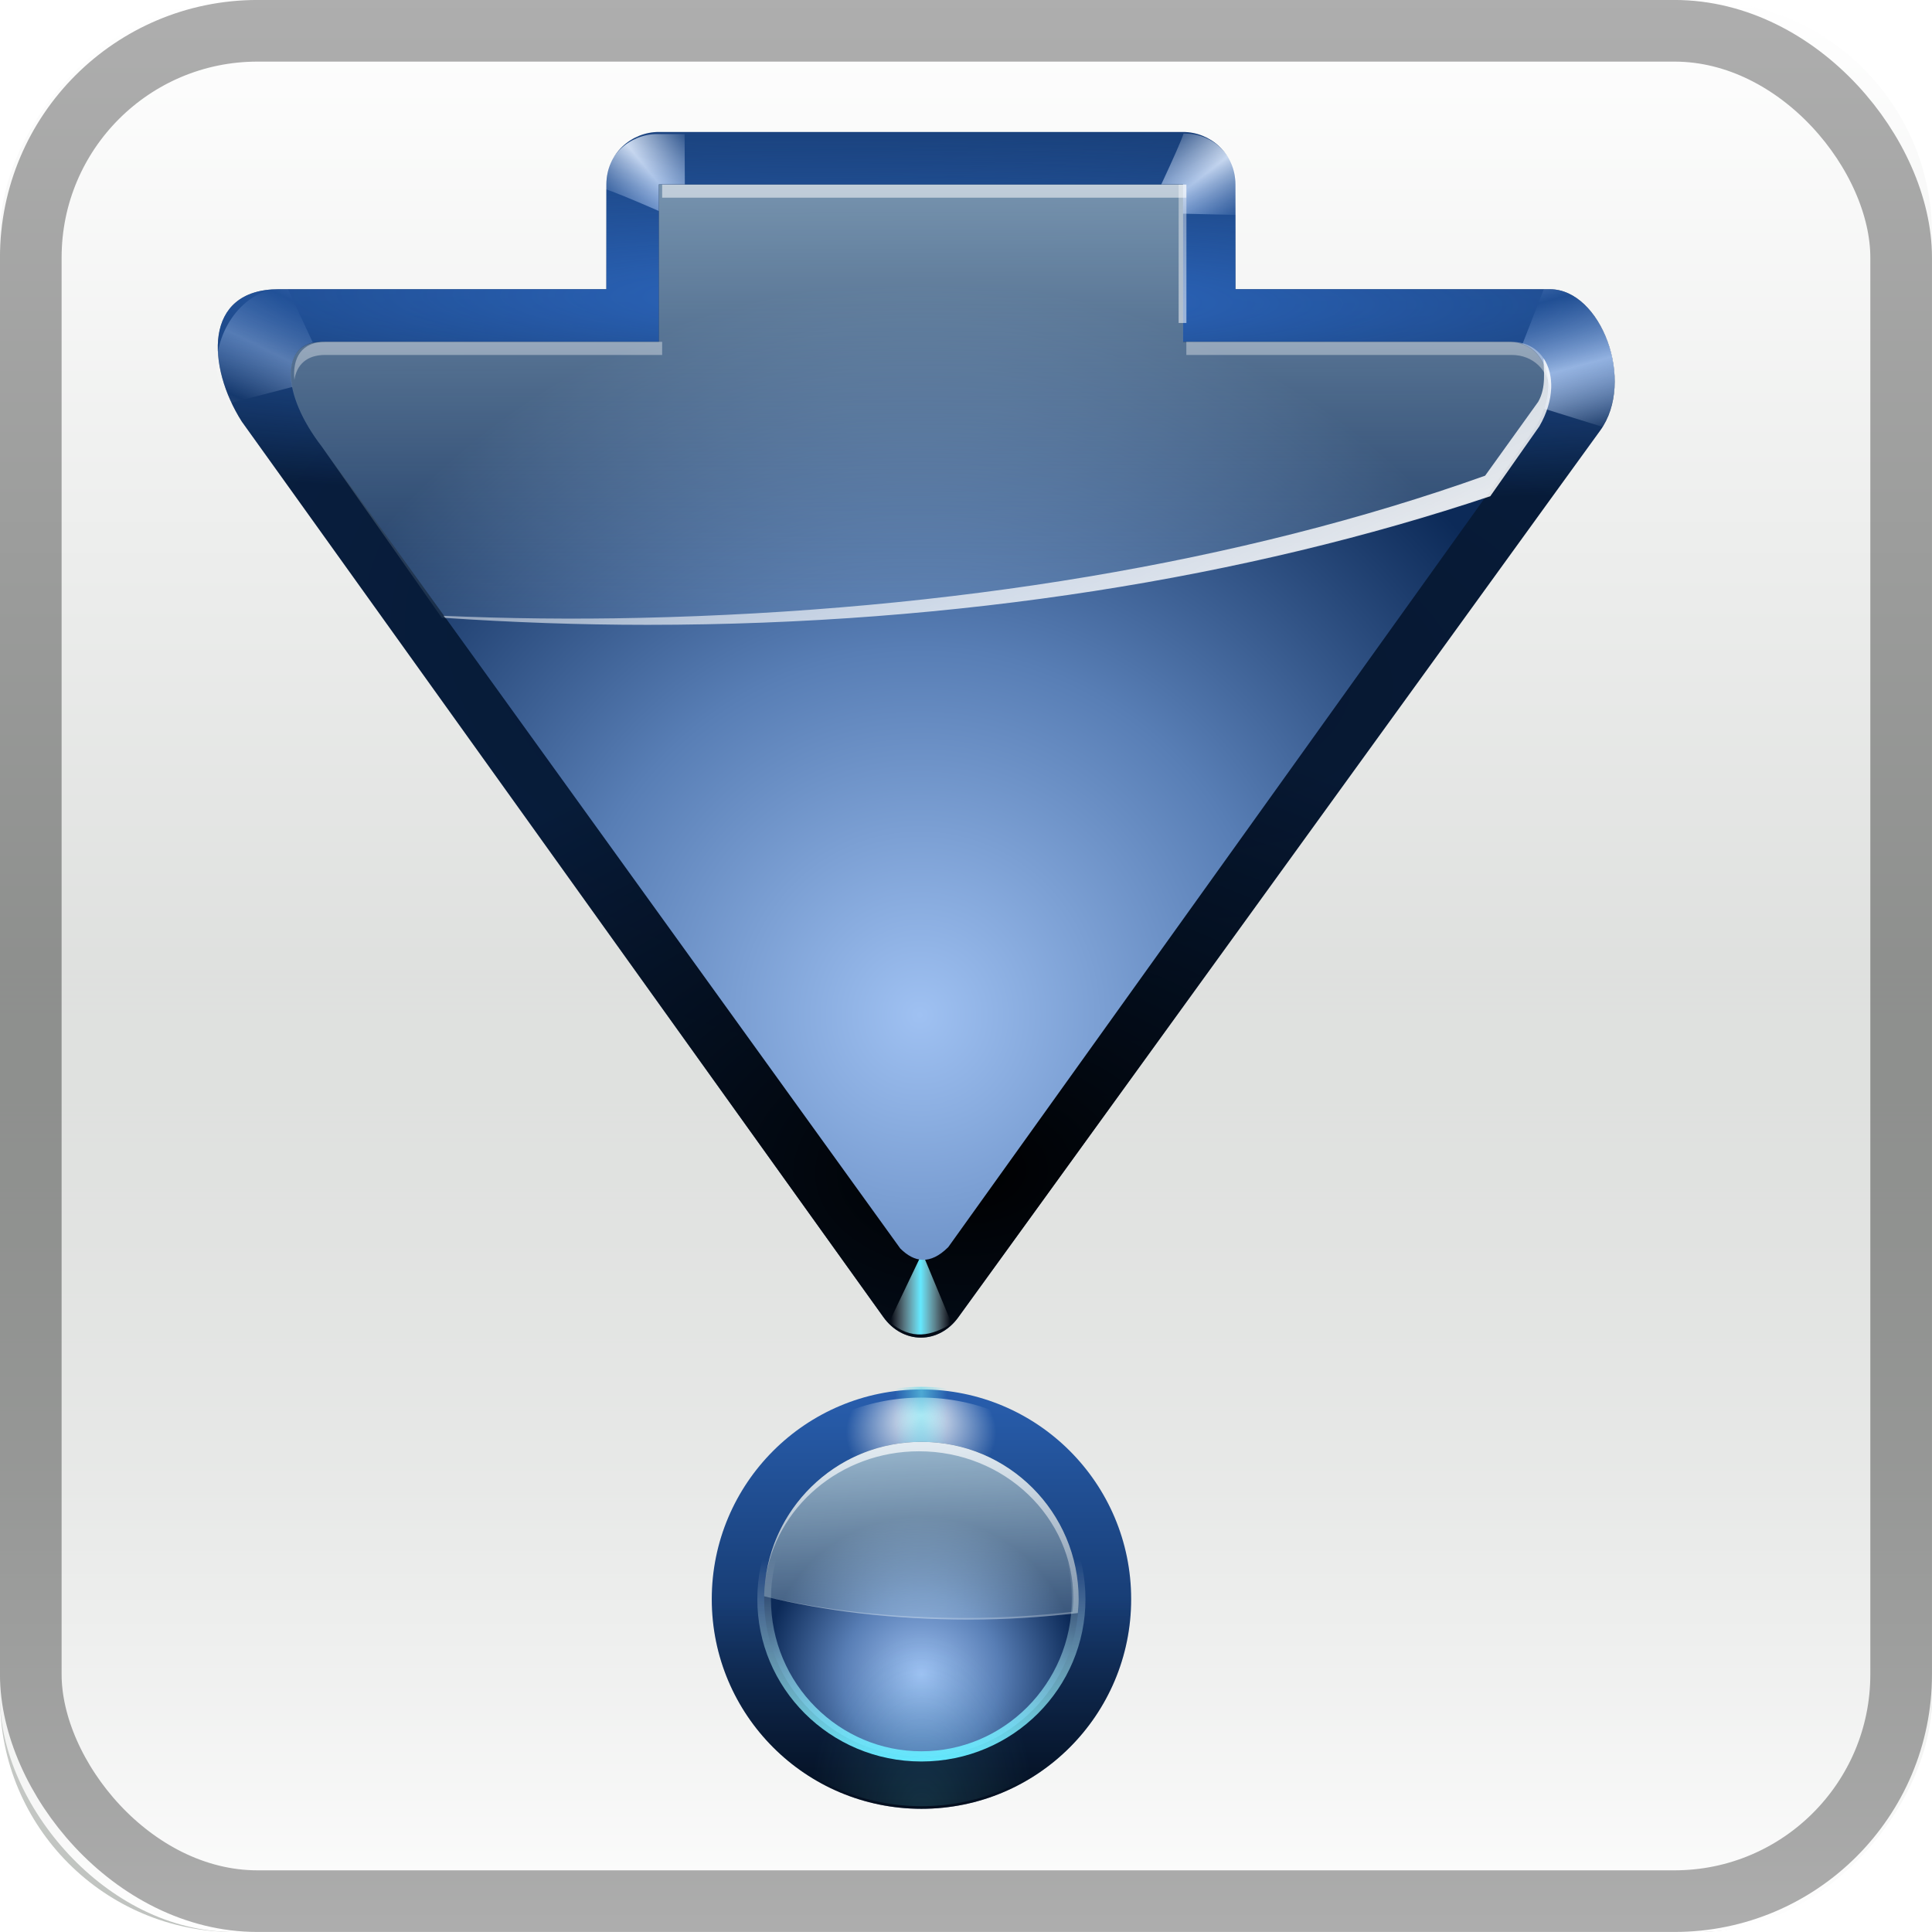 <?xml version="1.0" encoding="UTF-8" standalone="no"?>
<!-- Created with Inkscape (http://www.inkscape.org/) -->

<svg
   xmlns:dc="http://purl.org/dc/elements/1.1/"
   xmlns:cc="http://creativecommons.org/ns#"
   xmlns:rdf="http://www.w3.org/1999/02/22-rdf-syntax-ns#"
   xmlns:svg="http://www.w3.org/2000/svg"
   xmlns="http://www.w3.org/2000/svg"
   xmlns:xlink="http://www.w3.org/1999/xlink"
   xmlns:sodipodi="http://sodipodi.sourceforge.net/DTD/sodipodi-0.dtd"
   xmlns:inkscape="http://www.inkscape.org/namespaces/inkscape"
   width="32"
   height="32"
   id="svg2606"
   sodipodi:version="0.32"
   inkscape:version="0.47 r22583"
   version="1.0"
   sodipodi:docname="scin.svg"
   inkscape:output_extension="org.inkscape.output.svg.inkscape"
   inkscape:export-filename="/home/pinheiro/pics/oxygen/scalable/actions/go-bottom.png"
   inkscape:export-xdpi="180"
   inkscape:export-ydpi="180">
  <defs
     id="defs2608">
    <inkscape:perspective
       sodipodi:type="inkscape:persp3d"
       inkscape:vp_x="0 : 64 : 1"
       inkscape:vp_y="0 : 1000 : 0"
       inkscape:vp_z="128 : 64 : 1"
       inkscape:persp3d-origin="64 : 42.666667 : 1"
       id="perspective363" />
    <linearGradient
       inkscape:collect="always"
       id="linearGradient3800">
      <stop
         style="stop-color:#64d7eb;stop-opacity:1;"
         offset="0"
         id="stop3802" />
      <stop
         style="stop-color:#64d7eb;stop-opacity:0;"
         offset="1"
         id="stop3804" />
    </linearGradient>
    <linearGradient
       inkscape:collect="always"
       id="linearGradient3021">
      <stop
         style="stop-color:#2e6ac4;stop-opacity:1;"
         offset="0"
         id="stop3023" />
      <stop
         style="stop-color:#2e6ac4;stop-opacity:0;"
         offset="1"
         id="stop3025" />
    </linearGradient>
    <linearGradient
       id="linearGradient3022">
      <stop
         style="stop-color:#ffffff;stop-opacity:1;"
         offset="0"
         id="stop3024" />
      <stop
         style="stop-color:#ffffff;stop-opacity:0"
         offset="1"
         id="stop3026" />
    </linearGradient>
    <linearGradient
       inkscape:collect="always"
       id="linearGradient3449">
      <stop
         style="stop-color:#000000;stop-opacity:1;"
         offset="0"
         id="stop3451" />
      <stop
         style="stop-color:#000000;stop-opacity:0;"
         offset="1"
         id="stop3453" />
    </linearGradient>
    <linearGradient
       id="linearGradient3295">
      <stop
         style="stop-color:#63e9ff;stop-opacity:1;"
         offset="0"
         id="stop3297" />
      <stop
         style="stop-color:#ffffff;stop-opacity:0;"
         offset="1"
         id="stop3299" />
    </linearGradient>
    <linearGradient
       inkscape:collect="always"
       id="linearGradient3260">
      <stop
         style="stop-color:#ffffff;stop-opacity:1;"
         offset="0"
         id="stop3262" />
      <stop
         style="stop-color:#ffffff;stop-opacity:0;"
         offset="1"
         id="stop3264" />
    </linearGradient>
    <linearGradient
       id="linearGradient3202">
      <stop
         style="stop-color:#cdeeff;stop-opacity:1;"
         offset="0"
         id="stop3204" />
      <stop
         style="stop-color:#d2e8ed;stop-opacity:0;"
         offset="1"
         id="stop3206" />
    </linearGradient>
    <radialGradient
       id="XMLID_4_"
       cx="48"
       cy="-0.215"
       r="55.148"
       gradientTransform="matrix(0.979,0,0,0.973,133,20.876)"
       gradientUnits="userSpaceOnUse">
      <stop
         offset="0"
         style="stop-color:#72D13D"
         id="stop3082" />
      <stop
         offset="0.355"
         style="stop-color:#35AC1C"
         id="stop3084" />
      <stop
         offset="0.619"
         style="stop-color:#0F9508"
         id="stop3086" />
      <stop
         offset="0.757"
         style="stop-color:#008C00"
         id="stop3088" />
      <stop
         offset="1"
         style="stop-color:#007A00"
         id="stop3090" />
    </radialGradient>
    <radialGradient
       inkscape:collect="always"
       xlink:href="#XMLID_4_"
       id="radialGradient3629"
       gradientUnits="userSpaceOnUse"
       gradientTransform="matrix(1,0,0,1.138,0,-10.518)"
       cx="172"
       cy="76"
       fx="172"
       fy="76"
       r="56" />
    <radialGradient
       inkscape:collect="always"
       xlink:href="#linearGradient6666"
       id="radialGradient3213"
       gradientUnits="userSpaceOnUse"
       gradientTransform="matrix(1,0,0,1.138,0,-10.518)"
       cx="172"
       cy="76"
       fx="188.882"
       fy="121.442"
       r="56" />
    <filter
       inkscape:collect="always"
       x="-0.102"
       width="1.204"
       y="-0.125"
       height="1.25"
       id="filter3387"
       color-interpolation-filters="sRGB">
      <feGaussianBlur
         inkscape:collect="always"
         stdDeviation="0.447"
         id="feGaussianBlur3389" />
    </filter>
    <filter
       inkscape:collect="always"
       x="-0.116"
       width="1.231"
       y="-0.128"
       height="1.255"
       id="filter3443"
       color-interpolation-filters="sRGB">
      <feGaussianBlur
         inkscape:collect="always"
         stdDeviation="0.325"
         id="feGaussianBlur3445" />
    </filter>
    <linearGradient
       inkscape:collect="always"
       xlink:href="#linearGradient3295"
       id="linearGradient2226"
       gradientUnits="userSpaceOnUse"
       x1="262.487"
       y1="32.271"
       x2="180.407"
       y2="62.96" />
    <linearGradient
       inkscape:collect="always"
       xlink:href="#linearGradient3202"
       id="linearGradient3253"
       x1="47.968"
       y1="16.139"
       x2="49.218"
       y2="85.428"
       gradientUnits="userSpaceOnUse"
       gradientTransform="translate(-0.5,-87.681)" />
    <radialGradient
       r="43.475"
       fy="51.593"
       fx="88.043"
       cy="74.979"
       cx="77.533"
       spreadMethod="reflect"
       gradientTransform="matrix(-0.496,0.441,-0.736,-0.828,-11.727,87.897)"
       gradientUnits="userSpaceOnUse"
       id="radialGradient3139"
       xlink:href="#linearGradient2990"
       inkscape:collect="always" />
    <clipPath
       id="clipPath3135"
       clipPathUnits="userSpaceOnUse">
      <path
         style="fill:url(#radialGradient3139);fill-opacity:1;stroke:none"
         d="m -97.322,27.944 c -10.239,10e-7 -20.469,3.874 -28.234,11.639 -8.007,8.007 -11.889,18.64 -11.639,29.197 l 0,28.043 c 0,4.052 3.255,7.306 7.306,7.306 l 65.133,0 c 4.052,0 7.306,-3.255 7.306,-7.306 l 0,-28.043 c 0.25,-10.557 -3.632,-21.189 -11.639,-29.197 -7.765,-7.765 -17.994,-11.639 -28.234,-11.639 z m 0,15.537 c 6.339,10e-7 12.688,2.437 17.558,7.306 4.811,4.811 7.249,11.046 7.306,17.303 l -49.699,0 c 0.057,-6.257 2.467,-12.491 7.278,-17.303 4.869,-4.869 11.218,-7.306 17.558,-7.306 z"
         id="path3137"
         sodipodi:nodetypes="csccccccsccsccsc" />
    </clipPath>
    <radialGradient
       r="43.475"
       fy="51.593"
       fx="88.043"
       cy="74.979"
       cx="77.533"
       spreadMethod="reflect"
       gradientTransform="matrix(-0.496,0.441,-0.736,-0.828,-99.141,87.897)"
       gradientUnits="userSpaceOnUse"
       id="radialGradient3133"
       xlink:href="#linearGradient2990"
       inkscape:collect="always" />
    <clipPath
       id="clipPath3129"
       clipPathUnits="userSpaceOnUse">
      <path
         sodipodi:nodetypes="csccccccsccsccsc"
         id="path3131"
         d="m -184.736,27.944 c -10.239,10e-7 -20.469,3.874 -28.234,11.639 -8.007,8.007 -11.889,18.64 -11.639,29.197 l 0,28.043 c 0,4.052 3.255,7.306 7.306,7.306 l 65.133,0 c 4.052,0 7.306,-3.255 7.306,-7.306 l 0,-28.043 c 0.25,-10.557 -3.632,-21.189 -11.639,-29.197 -7.765,-7.765 -17.994,-11.639 -28.234,-11.639 z m 0,15.537 c 6.339,10e-7 12.688,2.437 17.558,7.306 4.811,4.811 7.249,11.046 7.306,17.303 l -49.699,0 c 0.057,-6.257 2.467,-12.491 7.278,-17.303 4.869,-4.869 11.218,-7.306 17.558,-7.306 z"
         style="fill:url(#radialGradient3133);fill-opacity:1;stroke:none" />
    </clipPath>
    <radialGradient
       r="43.475"
       fy="51.593"
       fx="73.551"
       cy="74.979"
       cx="63.042"
       spreadMethod="reflect"
       gradientTransform="matrix(-1.104,0.828,-0.665,-0.886,191.446,62.254)"
       gradientUnits="userSpaceOnUse"
       id="radialGradient2409"
       xlink:href="#linearGradient2990"
       inkscape:collect="always" />
    <linearGradient
       y2="-20.962"
       x2="60.402"
       y1="64.076"
       x1="60.402"
       gradientUnits="userSpaceOnUse"
       id="linearGradient3289"
       xlink:href="#linearGradient6674"
       inkscape:collect="always" />
    <linearGradient
       gradientUnits="userSpaceOnUse"
       y2="8"
       x2="-60"
       y1="105.831"
       x1="-60.945"
       id="linearGradient3243"
       xlink:href="#linearGradient3237"
       inkscape:collect="always" />
    <linearGradient
       y2="21.031"
       x2="31.377"
       y1="71.085"
       x1="115.767"
       gradientTransform="translate(0.233,1.915)"
       gradientUnits="userSpaceOnUse"
       id="linearGradient3233"
       xlink:href="#linearGradient6446"
       inkscape:collect="always" />
    <linearGradient
       y2="46.229"
       x2="59.226"
       y1="7.897"
       x1="59.226"
       gradientTransform="translate(0.262,1)"
       gradientUnits="userSpaceOnUse"
       id="linearGradient3231"
       xlink:href="#linearGradient6446"
       inkscape:collect="always" />
    <linearGradient
       y2="82.03"
       x2="74.448"
       y1="-26.937"
       x1="64"
       gradientUnits="userSpaceOnUse"
       id="linearGradient2816"
       xlink:href="#linearGradient6446"
       inkscape:collect="always" />
    <linearGradient
       gradientUnits="userSpaceOnUse"
       y2="88.633"
       x2="19.934"
       y1="50.581"
       x1="19.097"
       id="linearGradient6680"
       xlink:href="#linearGradient6674"
       inkscape:collect="always" />
    <linearGradient
       gradientTransform="translate(0,3)"
       gradientUnits="userSpaceOnUse"
       y2="50.729"
       x2="62.039"
       y1="15.914"
       x1="62.039"
       id="linearGradient6649"
       xlink:href="#linearGradient6643"
       inkscape:collect="always" />
    <linearGradient
       gradientUnits="userSpaceOnUse"
       y2="74.913"
       x2="55.329"
       y1="112"
       x1="55.329"
       id="linearGradient6637"
       xlink:href="#linearGradient6631"
       inkscape:collect="always" />
    <linearGradient
       y2="28.236"
       x2="13.961"
       y1="21.102"
       x1="21.095"
       spreadMethod="reflect"
       gradientTransform="translate(0.413,0.619)"
       gradientUnits="userSpaceOnUse"
       id="linearGradient6472"
       xlink:href="#linearGradient6446"
       inkscape:collect="always" />
    <linearGradient
       y2="28.236"
       x2="13.961"
       y1="21.102"
       x1="21.095"
       spreadMethod="reflect"
       gradientTransform="translate(0.413,0.619)"
       gradientUnits="userSpaceOnUse"
       id="linearGradient6470"
       xlink:href="#linearGradient6446"
       inkscape:collect="always" />
    <linearGradient
       y2="27.07"
       x2="15.127"
       y1="21.102"
       x1="21.095"
       spreadMethod="reflect"
       gradientTransform="translate(0.413,0.619)"
       gradientUnits="userSpaceOnUse"
       id="linearGradient6464"
       xlink:href="#linearGradient6446"
       inkscape:collect="always" />
    <linearGradient
       gradientTransform="translate(-7.587,-7.381)"
       spreadMethod="reflect"
       gradientUnits="userSpaceOnUse"
       y2="27.008"
       x2="15.189"
       y1="21.102"
       x1="21.095"
       id="linearGradient6452"
       xlink:href="#linearGradient6446"
       inkscape:collect="always" />
    <linearGradient
       gradientUnits="userSpaceOnUse"
       y2="-24"
       x2="24"
       y1="88"
       x1="32"
       id="linearGradient6410"
       xlink:href="#linearGradient6404"
       inkscape:collect="always" />
    <radialGradient
       r="42.559"
       fy="103.58"
       fx="42.7"
       cy="103.58"
       cx="42.7"
       spreadMethod="pad"
       gradientTransform="matrix(1.397,0.007,-0.008,1.556,-122.826,-69.699)"
       gradientUnits="userSpaceOnUse"
       id="radialGradient9692"
       xlink:href="#linearGradient6666"
       inkscape:collect="always" />
    <linearGradient
       id="linearGradient6404">
      <stop
         id="stop6406"
         offset="0"
         style="stop-color:#081e3e;stop-opacity:1;" />
      <stop
         id="stop6408"
         offset="1"
         style="stop-color:#387de4;stop-opacity:1;" />
    </linearGradient>
    <linearGradient
       id="linearGradient6446">
      <stop
         id="stop6448"
         offset="0"
         style="stop-color:#ffffff;stop-opacity:1;" />
      <stop
         id="stop6450"
         offset="1"
         style="stop-color:#ffffff;stop-opacity:0;" />
    </linearGradient>
    <linearGradient
       id="linearGradient6631">
      <stop
         id="stop6633"
         offset="0"
         style="stop-color:#703700;stop-opacity:1;" />
      <stop
         id="stop6635"
         offset="1"
         style="stop-color:#bf5e00;stop-opacity:0;" />
    </linearGradient>
    <linearGradient
       id="linearGradient6643">
      <stop
         id="stop6645"
         offset="0"
         style="stop-color:#fffddc;stop-opacity:1;" />
      <stop
         id="stop6647"
         offset="1"
         style="stop-color:#ffdfbf;stop-opacity:0;" />
    </linearGradient>
    <linearGradient
       id="linearGradient6666">
      <stop
         style="stop-color:#9fc1f2;stop-opacity:1;"
         offset="0"
         id="stop6668" />
      <stop
         id="stop3183"
         offset="0.5"
         style="stop-color:#587eb5;stop-opacity:1;" />
      <stop
         style="stop-color:#0c2a58;stop-opacity:1;"
         offset="1"
         id="stop6670" />
    </linearGradient>
    <linearGradient
       id="linearGradient6674">
      <stop
         id="stop6676"
         offset="0"
         style="stop-color:#001648;stop-opacity:1;" />
      <stop
         id="stop6678"
         offset="1"
         style="stop-color:#11a9ff;stop-opacity:0;" />
    </linearGradient>
    <linearGradient
       id="linearGradient3237">
      <stop
         id="stop3239"
         offset="0"
         style="stop-color:#d5e6ff;stop-opacity:1;" />
      <stop
         id="stop3241"
         offset="1"
         style="stop-color:#ffffff;stop-opacity:0;" />
    </linearGradient>
    <linearGradient
       id="linearGradient2990">
      <stop
         id="stop2992"
         offset="0"
         style="stop-color:#d7d7d7;stop-opacity:1;" />
      <stop
         id="stop2994"
         offset="1"
         style="stop-color:#ffffff;stop-opacity:1;" />
    </linearGradient>
    <linearGradient
       inkscape:collect="always"
       xlink:href="#linearGradient6404"
       id="linearGradient3219"
       gradientUnits="userSpaceOnUse"
       gradientTransform="matrix(-1,0,0,0.861,375,-1.436)"
       x1="194.5"
       y1="123.907"
       x2="104.25"
       y2="5.156" />
    <radialGradient
       inkscape:collect="always"
       xlink:href="#linearGradient3449"
       id="radialGradient3221"
       gradientUnits="userSpaceOnUse"
       gradientTransform="matrix(-0.259,-0.521,-0.827,0.411,302.539,50.056)"
       cx="-16.668"
       cy="86.827"
       fx="-16.668"
       fy="86.827"
       r="60" />
    <linearGradient
       inkscape:collect="always"
       xlink:href="#linearGradient3260"
       id="linearGradient3223"
       gradientUnits="userSpaceOnUse"
       spreadMethod="reflect"
       x1="73.743"
       y1="15.337"
       x2="78.939"
       y2="16.751" />
    <linearGradient
       inkscape:collect="always"
       xlink:href="#linearGradient3202"
       id="linearGradient3225"
       gradientUnits="userSpaceOnUse"
       gradientTransform="matrix(1,0,0,0.861,-108.161,-1.436)"
       spreadMethod="reflect"
       x1="223.327"
       y1="53.784"
       x2="226.659"
       y2="57.279" />
    <radialGradient
       inkscape:collect="always"
       xlink:href="#linearGradient3449"
       id="radialGradient3227"
       gradientUnits="userSpaceOnUse"
       gradientTransform="matrix(-0.582,0.018,0.027,0.888,235.078,5.942)"
       cx="72.021"
       cy="66.345"
       fx="72.021"
       fy="66.345"
       r="60" />
    <linearGradient
       inkscape:collect="always"
       xlink:href="#linearGradient3295"
       id="linearGradient3229"
       gradientUnits="userSpaceOnUse"
       spreadMethod="reflect"
       x1="74.75"
       y1="14.276"
       x2="78.939"
       y2="16.751" />
    <linearGradient
       inkscape:collect="always"
       xlink:href="#linearGradient3260"
       id="linearGradient3232"
       gradientUnits="userSpaceOnUse"
       gradientTransform="matrix(1,0,0,0.861,-108.161,-1.436)"
       spreadMethod="reflect"
       x1="223.327"
       y1="53.784"
       x2="226.659"
       y2="57.279" />
    <radialGradient
       inkscape:collect="always"
       xlink:href="#linearGradient6666"
       id="radialGradient3234"
       gradientUnits="userSpaceOnUse"
       gradientTransform="matrix(1,0,0,1.138,0,-10.518)"
       cx="172"
       cy="76"
       fx="188.882"
       fy="121.442"
       r="56" />
    <radialGradient
       inkscape:collect="always"
       xlink:href="#XMLID_4_"
       id="radialGradient3236"
       gradientUnits="userSpaceOnUse"
       gradientTransform="matrix(1,0,0,1.138,0,-10.518)"
       cx="172"
       cy="76"
       fx="172"
       fy="76"
       r="56" />
    <linearGradient
       inkscape:collect="always"
       xlink:href="#linearGradient3295"
       id="linearGradient3238"
       gradientUnits="userSpaceOnUse"
       gradientTransform="translate(97,0)"
       x1="179.172"
       y1="123.759"
       x2="173.981"
       y2="65.448" />
    <linearGradient
       inkscape:collect="always"
       xlink:href="#linearGradient3295"
       id="linearGradient3240"
       gradientUnits="userSpaceOnUse"
       x1="179.172"
       y1="123.759"
       x2="173.981"
       y2="65.448" />
    <linearGradient
       inkscape:collect="always"
       xlink:href="#linearGradient3202"
       id="linearGradient3242"
       gradientUnits="userSpaceOnUse"
       gradientTransform="translate(138.5,0)"
       x1="47.968"
       y1="16.139"
       x2="49.218"
       y2="85.428" />
    <linearGradient
       inkscape:collect="always"
       xlink:href="#linearGradient3260"
       id="linearGradient3244"
       gradientUnits="userSpaceOnUse"
       gradientTransform="translate(138.787,-0.139)"
       x1="87.468"
       y1="-0.361"
       x2="116.718"
       y2="106.428" />
    <linearGradient
       inkscape:collect="always"
       xlink:href="#linearGradient3260"
       id="linearGradient3246"
       gradientUnits="userSpaceOnUse"
       gradientTransform="translate(138.787,-0.139)"
       x1="196.468"
       y1="63.139"
       x2="52.218"
       y2="66.224" />
    <radialGradient
       inkscape:collect="always"
       xlink:href="#linearGradient6666"
       id="radialGradient3011"
       gradientUnits="userSpaceOnUse"
       gradientTransform="matrix(1,0,0,1.138,0,-10.518)"
       cx="180.331"
       cy="95.705"
       fx="180.331"
       fy="95.705"
       r="56" />
    <radialGradient
       inkscape:collect="always"
       xlink:href="#linearGradient6666"
       id="radialGradient3017"
       gradientUnits="userSpaceOnUse"
       gradientTransform="matrix(1,0,0,1.138,0,-10.518)"
       cx="180.331"
       cy="95.705"
       fx="180.331"
       fy="95.705"
       r="56" />
    <radialGradient
       inkscape:collect="always"
       xlink:href="#linearGradient6666"
       id="radialGradient3019"
       gradientUnits="userSpaceOnUse"
       gradientTransform="matrix(1,0,0,1.138,0,-10.518)"
       cx="180.331"
       cy="95.705"
       fx="180.331"
       fy="95.705"
       r="56" />
    <radialGradient
       inkscape:collect="always"
       xlink:href="#linearGradient6666"
       id="radialGradient3022"
       gradientUnits="userSpaceOnUse"
       gradientTransform="matrix(1,0,0,0.98,-108,-10.491)"
       cx="180.331"
       cy="95.705"
       fx="180.331"
       fy="95.705"
       r="56" />
    <linearGradient
       inkscape:collect="always"
       xlink:href="#linearGradient3202"
       id="linearGradient3040"
       x1="86.547"
       y1="16.154"
       x2="84.946"
       y2="77.34"
       gradientUnits="userSpaceOnUse" />
    <linearGradient
       inkscape:collect="always"
       xlink:href="#linearGradient3202"
       id="linearGradient3048"
       gradientUnits="userSpaceOnUse"
       x1="86.547"
       y1="16.154"
       x2="88.733"
       y2="85.672"
       gradientTransform="translate(0,-71.953)" />
    <linearGradient
       inkscape:collect="always"
       xlink:href="#linearGradient3202"
       id="linearGradient3052"
       gradientUnits="userSpaceOnUse"
       gradientTransform="translate(0,-70.953)"
       x1="86.547"
       y1="16.154"
       x2="88.733"
       y2="85.672" />
    <linearGradient
       inkscape:collect="always"
       xlink:href="#linearGradient3202"
       id="linearGradient3056"
       gradientUnits="userSpaceOnUse"
       gradientTransform="translate(-110.96,-70.953)"
       x1="86.547"
       y1="16.154"
       x2="88.733"
       y2="85.672" />
    <linearGradient
       inkscape:collect="always"
       xlink:href="#linearGradient3202"
       id="linearGradient3060"
       gradientUnits="userSpaceOnUse"
       gradientTransform="translate(-111.96,-71.953)"
       x1="86.547"
       y1="16.154"
       x2="88.733"
       y2="85.672" />
    <linearGradient
       inkscape:collect="always"
       xlink:href="#linearGradient3202"
       id="linearGradient3066"
       gradientUnits="userSpaceOnUse"
       gradientTransform="translate(-112.96,-71.753)"
       x1="86.547"
       y1="16.154"
       x2="88.733"
       y2="85.672" />
    <linearGradient
       inkscape:collect="always"
       xlink:href="#linearGradient3202"
       id="linearGradient3068"
       gradientUnits="userSpaceOnUse"
       gradientTransform="translate(-110.96,-70.953)"
       x1="86.547"
       y1="16.154"
       x2="88.733"
       y2="85.672" />
    <linearGradient
       inkscape:collect="always"
       xlink:href="#linearGradient3202"
       id="linearGradient3073"
       gradientUnits="userSpaceOnUse"
       gradientTransform="translate(0,-71.953)"
       x1="86.547"
       y1="16.154"
       x2="88.733"
       y2="85.672" />
    <filter
       inkscape:collect="always"
       id="filter3084"
       x="-0.101"
       width="1.201"
       y="-0.077"
       height="1.154"
       color-interpolation-filters="sRGB">
      <feGaussianBlur
         inkscape:collect="always"
         stdDeviation="0.199"
         id="feGaussianBlur3086" />
    </filter>
    <radialGradient
       inkscape:collect="always"
       xlink:href="#linearGradient6666"
       id="radialGradient3096"
       gradientUnits="userSpaceOnUse"
       gradientTransform="matrix(1,0,0,1.138,0,-10.518)"
       cx="180.331"
       cy="95.705"
       fx="180.331"
       fy="95.705"
       r="56" />
    <linearGradient
       inkscape:collect="always"
       xlink:href="#linearGradient3202"
       id="linearGradient3125"
       x1="84.481"
       y1="2.01"
       x2="85.488"
       y2="88.884"
       gradientUnits="userSpaceOnUse"
       gradientTransform="matrix(1,0,0,-1,0,128.031)" />
    <linearGradient
       inkscape:collect="always"
       xlink:href="#linearGradient6446"
       id="linearGradient3146"
       gradientUnits="userSpaceOnUse"
       gradientTransform="matrix(1,0,0,-1,-0.201,127.931)"
       x1="84.481"
       y1="2.01"
       x2="86.024"
       y2="66.122" />
    <linearGradient
       inkscape:collect="always"
       xlink:href="#linearGradient3260"
       id="linearGradient3148"
       gradientUnits="userSpaceOnUse"
       gradientTransform="matrix(1,0,0,-1,-0.198,127.931)"
       x1="103.762"
       y1="85.515"
       x2="87.095"
       y2="48.984" />
    <radialGradient
       inkscape:collect="always"
       xlink:href="#linearGradient6666"
       id="radialGradient3035"
       gradientUnits="userSpaceOnUse"
       gradientTransform="matrix(1,0,0,1.138,0,-10.518)"
       cx="136.614"
       cy="76.11"
       fx="136.614"
       fy="76.11"
       r="56" />
    <radialGradient
       inkscape:collect="always"
       xlink:href="#linearGradient6666"
       id="radialGradient3037"
       gradientUnits="userSpaceOnUse"
       gradientTransform="matrix(1,0,0,1.138,0,-10.518)"
       cx="180.331"
       cy="95.705"
       fx="180.331"
       fy="95.705"
       r="56" />
    <radialGradient
       inkscape:collect="always"
       xlink:href="#linearGradient6666"
       id="radialGradient3040"
       gradientUnits="userSpaceOnUse"
       gradientTransform="matrix(0,-1,-0.98,0,138.454,236.016)"
       cx="136.614"
       cy="76.11"
       fx="136.614"
       fy="76.11"
       r="56" />
    <linearGradient
       inkscape:collect="always"
       xlink:href="#linearGradient3202"
       id="linearGradient3053"
       gradientUnits="userSpaceOnUse"
       x1="111.812"
       y1="2.803"
       x2="112"
       y2="75.104"
       gradientTransform="translate(-141.925,0)" />
    <linearGradient
       inkscape:collect="always"
       xlink:href="#linearGradient3202"
       id="linearGradient3057"
       gradientUnits="userSpaceOnUse"
       gradientTransform="translate(-247.431,0)"
       x1="111.812"
       y1="2.803"
       x2="112"
       y2="75.104" />
    <linearGradient
       inkscape:collect="always"
       xlink:href="#linearGradient3202"
       id="linearGradient3061"
       gradientUnits="userSpaceOnUse"
       gradientTransform="translate(-141.925,1)"
       x1="111.812"
       y1="2.803"
       x2="112"
       y2="75.104" />
    <linearGradient
       inkscape:collect="always"
       xlink:href="#linearGradient3202"
       id="linearGradient3067"
       gradientUnits="userSpaceOnUse"
       gradientTransform="matrix(1,-0.022,0,1,-248.031,0.426)"
       x1="111.812"
       y1="2.803"
       x2="112"
       y2="75.104" />
    <linearGradient
       inkscape:collect="always"
       xlink:href="#linearGradient6446"
       id="linearGradient3070"
       gradientUnits="userSpaceOnUse"
       gradientTransform="translate(-141.926,0)"
       x1="82.088"
       y1="82.067"
       x2="50.946"
       y2="22.887" />
    <linearGradient
       inkscape:collect="always"
       xlink:href="#linearGradient3260"
       id="linearGradient3072"
       gradientUnits="userSpaceOnUse"
       gradientTransform="translate(-141.925,0)"
       x1="111.812"
       y1="2.803"
       x2="112"
       y2="75.104" />
    <filter
       id="filter3488"
       inkscape:collect="always"
       color-interpolation-filters="sRGB">
      <feGaussianBlur
         id="feGaussianBlur3490"
         stdDeviation="0.277"
         inkscape:collect="always" />
    </filter>
    <linearGradient
       y2="65.448"
       x2="173.981"
       y1="123.759"
       x1="179.172"
       gradientUnits="userSpaceOnUse"
       id="linearGradient3422"
       xlink:href="#linearGradient3295-543"
       inkscape:collect="always" />
    <radialGradient
       r="56"
       fy="76"
       fx="172"
       cy="76"
       cx="172"
       gradientTransform="matrix(1,0,0,1.138,0,-10.518)"
       gradientUnits="userSpaceOnUse"
       id="radialGradient3418"
       xlink:href="#XMLID_4_-907"
       inkscape:collect="always" />
    <radialGradient
       r="56"
       fy="76"
       fx="172"
       cy="76"
       cx="172"
       gradientTransform="matrix(1,0,0,1.138,0,-10.518)"
       gradientUnits="userSpaceOnUse"
       id="radialGradient3325"
       xlink:href="#XMLID_4_-907"
       inkscape:collect="always" />
    <linearGradient
       y2="106.428"
       x2="116.718"
       y1="-0.361"
       x1="87.468"
       gradientTransform="matrix(1,0,0,1.012,-0.209,-3.328)"
       gradientUnits="userSpaceOnUse"
       id="linearGradient2390"
       xlink:href="#linearGradient3260-778"
       inkscape:collect="always" />
    <linearGradient
       y2="65.448"
       x2="173.981"
       y1="123.759"
       x1="179.172"
       gradientUnits="userSpaceOnUse"
       id="linearGradient2386"
       xlink:href="#linearGradient3295-543"
       inkscape:collect="always" />
    <radialGradient
       r="56"
       fy="76"
       fx="172"
       cy="76"
       cx="172"
       gradientTransform="matrix(1,0,0,1.138,0,-10.518)"
       gradientUnits="userSpaceOnUse"
       id="radialGradient2382"
       xlink:href="#XMLID_4_-907"
       inkscape:collect="always" />
    <radialGradient
       r="60"
       fy="66.345"
       fx="72.021"
       cy="66.345"
       cx="72.021"
       gradientTransform="matrix(-0.582,0.018,0.027,0.899,96.077,2.828)"
       gradientUnits="userSpaceOnUse"
       id="radialGradient2374"
       xlink:href="#linearGradient3449-929"
       inkscape:collect="always" />
    <linearGradient
       id="linearGradient3260-234"
       inkscape:collect="always">
      <stop
         style="stop-color:#ffffff;stop-opacity:1;"
         id="stop2495"
         offset="0" />
      <stop
         style="stop-color:#ffffff;stop-opacity:0;"
         id="stop2497"
         offset="1" />
    </linearGradient>
    <linearGradient
       x1="196.468"
       xlink:href="#linearGradient3260-234"
       gradientUnits="userSpaceOnUse"
       x2="52.218"
       gradientTransform="matrix(1,0,0,1.012,-0.209,-3.328)"
       y1="63.139"
       y2="66.224"
       id="linearGradient3526-547"
       inkscape:collect="always" />
    <linearGradient
       id="linearGradient3260-778"
       inkscape:collect="always">
      <stop
         style="stop-color:#ffffff;stop-opacity:1;"
         id="stop2489"
         offset="0" />
      <stop
         style="stop-color:#ffffff;stop-opacity:0;"
         id="stop2491"
         offset="1" />
    </linearGradient>
    <linearGradient
       x1="87.468"
       xlink:href="#linearGradient3260-778"
       gradientUnits="userSpaceOnUse"
       x2="116.718"
       gradientTransform="matrix(1,0,0,1.012,-0.209,-3.328)"
       y1="-0.361"
       y2="106.428"
       id="linearGradient3504-549"
       inkscape:collect="always" />
    <linearGradient
       id="linearGradient3202-152">
      <stop
         style="stop-color:#cdcdcd;stop-opacity:1;"
         id="stop2483"
         offset="0" />
      <stop
         style="stop-color:#939393;stop-opacity:0"
         id="stop2485"
         offset="1" />
    </linearGradient>
    <linearGradient
       x1="47.968"
       xlink:href="#linearGradient3202-152"
       gradientUnits="userSpaceOnUse"
       x2="47.968"
       gradientTransform="matrix(1,0,0,1.012,-0.496,-3.188)"
       y1="16.139"
       y2="86.178"
       id="linearGradient3253-331"
       inkscape:collect="always" />
    <linearGradient
       id="linearGradient3295-938">
      <stop
         style="stop-color:#b1b1b1;stop-opacity:1;"
         id="stop2477"
         offset="0" />
      <stop
         style="stop-color:#ffffff;stop-opacity:0;"
         id="stop2479"
         offset="1" />
    </linearGradient>
    <linearGradient
       x1="179.172"
       xlink:href="#linearGradient3295-938"
       gradientUnits="userSpaceOnUse"
       x2="173.981"
       gradientTransform="translate(98,0)"
       y1="123.759"
       y2="65.448"
       id="linearGradient2228-541"
       inkscape:collect="always" />
    <linearGradient
       id="linearGradient3295-543">
      <stop
         style="stop-color:#b1b1b1;stop-opacity:1;"
         id="stop2471"
         offset="0" />
      <stop
         style="stop-color:#ffffff;stop-opacity:0;"
         id="stop2473"
         offset="1" />
    </linearGradient>
    <linearGradient
       x1="179.172"
       xlink:href="#linearGradient3295-543"
       gradientUnits="userSpaceOnUse"
       x2="173.981"
       y1="123.759"
       y2="65.448"
       id="linearGradient2226-668"
       inkscape:collect="always" />
    <radialGradient
       gradientUnits="userSpaceOnUse"
       cy="-0.215"
       cx="48"
       gradientTransform="matrix(0.979,0,0,0.973,133,20.876)"
       r="55.148"
       id="XMLID_4_-3">
      <stop
         style="stop-color:#878787"
         id="stop2459"
         offset="0" />
      <stop
         style="stop-color:#646464"
         id="stop2461"
         offset="0.355" />
      <stop
         style="stop-color:#4e4e4e"
         id="stop2463"
         offset="0.619" />
      <stop
         style="stop-color:#464646"
         id="stop2465"
         offset="0.757" />
      <stop
         style="stop-color:#3d3d3d"
         id="stop2467"
         offset="1" />
    </radialGradient>
    <radialGradient
       fx="188.882"
       fy="121.442"
       xlink:href="#XMLID_4_-3"
       gradientUnits="userSpaceOnUse"
       cy="76"
       cx="172"
       gradientTransform="matrix(1,0,0,1.138,0,-10.518)"
       r="56"
       id="radialGradient3213-688"
       inkscape:collect="always" />
    <radialGradient
       gradientUnits="userSpaceOnUse"
       cy="-0.215"
       cx="48"
       gradientTransform="matrix(0.979,0,0,0.973,133,20.876)"
       r="55.148"
       id="XMLID_4_-907">
      <stop
         style="stop-color:#878787"
         id="stop2447"
         offset="0" />
      <stop
         style="stop-color:#646464"
         id="stop2449"
         offset="0.355" />
      <stop
         style="stop-color:#4e4e4e"
         id="stop2451"
         offset="0.619" />
      <stop
         style="stop-color:#464646"
         id="stop2453"
         offset="0.757" />
      <stop
         style="stop-color:#3d3d3d"
         id="stop2455"
         offset="1" />
    </radialGradient>
    <radialGradient
       fx="172"
       fy="76"
       xlink:href="#XMLID_4_-907"
       gradientUnits="userSpaceOnUse"
       cy="76"
       cx="172"
       gradientTransform="matrix(1,0,0,1.138,0,-10.518)"
       r="56"
       id="radialGradient3629-889"
       inkscape:collect="always" />
    <linearGradient
       id="linearGradient3260-710"
       inkscape:collect="always">
      <stop
         style="stop-color:#ffffff;stop-opacity:1;"
         id="stop2441"
         offset="0" />
      <stop
         style="stop-color:#ffffff;stop-opacity:0;"
         id="stop2443"
         offset="1" />
    </linearGradient>
    <linearGradient
       x1="223.327"
       xlink:href="#linearGradient3260-710"
       spreadMethod="reflect"
       gradientUnits="userSpaceOnUse"
       y1="53.784"
       gradientTransform="matrix(1,0,0,0.861,-108.161,-1.436)"
       x2="226.659"
       y2="57.279"
       id="linearGradient3530-83"
       inkscape:collect="always" />
    <linearGradient
       id="linearGradient3295-298">
      <stop
         style="stop-color:#b1b1b1;stop-opacity:1;"
         id="stop2435"
         offset="0" />
      <stop
         style="stop-color:#ffffff;stop-opacity:0;"
         id="stop2437"
         offset="1" />
    </linearGradient>
    <linearGradient
       x1="74.75"
       xlink:href="#linearGradient3295-298"
       spreadMethod="reflect"
       gradientUnits="userSpaceOnUse"
       x2="78.939"
       y1="14.276"
       y2="16.751"
       id="linearGradient3393-904"
       inkscape:collect="always" />
    <linearGradient
       id="linearGradient3449-929">
      <stop
         style="stop-color:#000000;stop-opacity:1;"
         id="stop2429"
         offset="0" />
      <stop
         style="stop-color:#000000;stop-opacity:0;"
         id="stop2431"
         offset="1" />
    </linearGradient>
    <radialGradient
       fx="72.021"
       fy="66.345"
       xlink:href="#linearGradient3449-929"
       gradientUnits="userSpaceOnUse"
       cy="66.345"
       cx="72.021"
       gradientTransform="matrix(-0.582,0.018,0.027,0.899,96.077,2.828)"
       r="60"
       id="radialGradient3455-789"
       inkscape:collect="always" />
    <linearGradient
       id="linearGradient3202-927">
      <stop
         style="stop-color:#cdcdcd;stop-opacity:1;"
         id="stop2423"
         offset="0" />
      <stop
         style="stop-color:#939393;stop-opacity:0"
         id="stop2425"
         offset="1" />
    </linearGradient>
    <linearGradient
       x1="223.327"
       xlink:href="#linearGradient3202-927"
       spreadMethod="reflect"
       gradientUnits="userSpaceOnUse"
       y1="53.784"
       gradientTransform="matrix(1,0,0,0.861,-108.161,-1.436)"
       x2="226.659"
       y2="57.279"
       id="linearGradient3521-671"
       inkscape:collect="always" />
    <linearGradient
       id="linearGradient3260-779"
       inkscape:collect="always">
      <stop
         style="stop-color:#ffffff;stop-opacity:1;"
         id="stop2417"
         offset="0" />
      <stop
         style="stop-color:#ffffff;stop-opacity:0;"
         id="stop2419"
         offset="1" />
    </linearGradient>
    <linearGradient
       x1="73.743"
       xlink:href="#linearGradient3260-779"
       spreadMethod="reflect"
       gradientUnits="userSpaceOnUse"
       x2="78.939"
       y1="15.337"
       y2="16.751"
       id="linearGradient3301-212"
       inkscape:collect="always" />
    <linearGradient
       id="linearGradient3449-541"
       inkscape:collect="always">
      <stop
         style="stop-color:#000000;stop-opacity:1;"
         id="stop2411"
         offset="0" />
      <stop
         style="stop-color:#000000;stop-opacity:0;"
         id="stop2413"
         offset="1" />
    </linearGradient>
    <radialGradient
       fx="-16.668"
       fy="86.827"
       xlink:href="#linearGradient3449-541"
       gradientUnits="userSpaceOnUse"
       cy="86.827"
       cx="-16.668"
       gradientTransform="matrix(-0.259,-0.528,-0.827,0.416,163.535,47.486)"
       r="60"
       id="radialGradient3534-587"
       inkscape:collect="always" />
    <radialGradient
       gradientUnits="userSpaceOnUse"
       cy="-0.215"
       cx="48"
       gradientTransform="matrix(0.979,0,0,0.973,133,20.876)"
       r="55.148"
       id="XMLID_4_-137">
      <stop
         style="stop-color:#878787"
         id="stop2399"
         offset="0" />
      <stop
         style="stop-color:#646464"
         id="stop2401"
         offset="0.355" />
      <stop
         style="stop-color:#4e4e4e"
         id="stop2403"
         offset="0.619" />
      <stop
         style="stop-color:#464646"
         id="stop2405"
         offset="0.757" />
      <stop
         style="stop-color:#3d3d3d"
         id="stop2407"
         offset="1" />
    </radialGradient>
    <linearGradient
       x1="108"
       xlink:href="#XMLID_4_-137"
       gradientUnits="userSpaceOnUse"
       x2="212"
       gradientTransform="matrix(-1,0,0,0.872,235.991,-4.642)"
       y1="76"
       y2="108.519"
       id="linearGradient3409-470"
       inkscape:collect="always" />
    <radialGradient
       fx="-16.668"
       fy="86.827"
       xlink:href="#linearGradient3449"
       gradientUnits="userSpaceOnUse"
       cy="86.827"
       cx="-16.668"
       gradientTransform="matrix(-0.259,-0.528,-0.827,0.416,163.535,47.486)"
       r="60"
       id="radialGradient2849"
       inkscape:collect="always" />
    <linearGradient
       y2="57.279"
       xlink:href="#linearGradient3260"
       spreadMethod="reflect"
       gradientUnits="userSpaceOnUse"
       x2="226.659"
       gradientTransform="matrix(1,0,0,0.861,-108.161,-1.436)"
       y1="53.784"
       x1="223.327"
       id="linearGradient2847"
       inkscape:collect="always" />
    <linearGradient
       y2="66.224"
       xlink:href="#linearGradient3260"
       gradientUnits="userSpaceOnUse"
       x2="52.218"
       gradientTransform="matrix(1,0,0,1.012,-0.209,-3.328)"
       y1="63.139"
       x1="196.468"
       id="linearGradient3526"
       inkscape:collect="always" />
    <linearGradient
       y2="106.428"
       xlink:href="#linearGradient3260"
       gradientUnits="userSpaceOnUse"
       x2="116.718"
       gradientTransform="matrix(1,0,0,1.012,-0.209,-3.328)"
       y1="-0.361"
       x1="87.468"
       id="linearGradient3504"
       inkscape:collect="always" />
    <linearGradient
       y2="65.448"
       xlink:href="#linearGradient3295"
       gradientUnits="userSpaceOnUse"
       x2="173.981"
       y1="123.759"
       x1="179.172"
       id="linearGradient3458"
       inkscape:collect="always" />
    <radialGradient
       fx="172"
       fy="76"
       xlink:href="#XMLID_4_"
       gradientUnits="userSpaceOnUse"
       cy="76"
       cx="172"
       gradientTransform="matrix(1,0,0,1.138,0,-10.518)"
       r="56"
       id="radialGradient3453"
       inkscape:collect="always" />
    <linearGradient
       id="linearGradient3327">
      <stop
         style="stop-color:#baff63;stop-opacity:1;"
         id="stop3329"
         offset="0" />
      <stop
         style="stop-color:#ffffff;stop-opacity:0;"
         id="stop3331"
         offset="1" />
    </linearGradient>
    <linearGradient
       id="linearGradient3339">
      <stop
         style="stop-color:#cbff9c;stop-opacity:1;"
         id="stop3341"
         offset="0" />
      <stop
         style="stop-color:#65c171;stop-opacity:0"
         id="stop3343"
         offset="1" />
    </linearGradient>
    <linearGradient
       id="linearGradient3345">
      <stop
         style="stop-color:#c2ebab;stop-opacity:1;"
         id="stop3347"
         offset="0" />
      <stop
         style="stop-color:#71d03c;stop-opacity:0;"
         id="stop3349"
         offset="1" />
    </linearGradient>
    <radialGradient
       gradientUnits="userSpaceOnUse"
       cy="-0.215"
       cx="48"
       gradientTransform="matrix(0.979,0,0,0.973,133,20.876)"
       r="55.148"
       id="radialGradient3351">
      <stop
         style="stop-color:#72D13D"
         id="stop3353"
         offset="0" />
      <stop
         style="stop-color:#35AC1C"
         id="stop3355"
         offset="0.355" />
      <stop
         style="stop-color:#0F9508"
         id="stop3357"
         offset="0.619" />
      <stop
         style="stop-color:#008C00"
         id="stop3359"
         offset="0.757" />
      <stop
         style="stop-color:#007A00"
         id="stop3361"
         offset="1" />
    </radialGradient>
    <linearGradient
       y2="76"
       xlink:href="#XMLID_4_"
       gradientUnits="userSpaceOnUse"
       y1="76"
       x2="220.5"
       x1="123.5"
       id="linearGradient3363"
       inkscape:collect="always" />
    <radialGradient
       fx="172"
       fy="76"
       cx="172"
       xlink:href="#XMLID_4_"
       gradientUnits="userSpaceOnUse"
       cy="76"
       r="56"
       gradientTransform="matrix(1,0,0,1.138,0,-10.518)"
       id="radialGradient3365"
       inkscape:collect="always" />
    <radialGradient
       gradientUnits="userSpaceOnUse"
       fx="172"
       fy="76"
       xlink:href="#XMLID_4_"
       cx="172"
       cy="76"
       r="56"
       gradientTransform="matrix(1,0,0,1.138,0,-10.518)"
       id="radialGradient3367"
       inkscape:collect="always" />
    <radialGradient
       gradientUnits="userSpaceOnUse"
       fx="175"
       fy="103.231"
       xlink:href="#XMLID_4_"
       cx="172"
       cy="76"
       r="56"
       gradientTransform="matrix(1,0,0,1.138,-108,-22.518)"
       id="radialGradient3369"
       inkscape:collect="always" />
    <radialGradient
       gradientUnits="userSpaceOnUse"
       fx="172"
       fy="76"
       xlink:href="#XMLID_4_"
       cx="172"
       cy="76"
       r="56"
       gradientTransform="matrix(1,0,0,1.138,0,-10.518)"
       id="radialGradient3371"
       inkscape:collect="always" />
    <linearGradient
       y2="76"
       xlink:href="#XMLID_4_"
       gradientUnits="userSpaceOnUse"
       y1="76"
       x2="220.5"
       x1="123.5"
       id="linearGradient3373"
       inkscape:collect="always" />
    <linearGradient
       y2="93.2"
       xlink:href="#linearGradient3647"
       gradientUnits="userSpaceOnUse"
       y1="36.567"
       x2="174.5"
       x1="174.5"
       id="linearGradient3375"
       inkscape:collect="always" />
    <linearGradient
       y2="93.2"
       xlink:href="#linearGradient3647"
       gradientUnits="userSpaceOnUse"
       y1="36.567"
       x2="174.5"
       x1="174.5"
       id="linearGradient3377"
       inkscape:collect="always" />
    <radialGradient
       gradientUnits="userSpaceOnUse"
       fx="172"
       fy="76"
       xlink:href="#XMLID_4_"
       cx="172"
       cy="76"
       r="56"
       gradientTransform="matrix(1,0,0,1.138,0,-10.518)"
       id="radialGradient3379"
       inkscape:collect="always" />
    <linearGradient
       y2="83.236"
       xlink:href="#linearGradient3202"
       gradientUnits="userSpaceOnUse"
       y1="16.154"
       x2="75.957"
       x1="74.035"
       id="linearGradient3381"
       inkscape:collect="always" />
    <radialGradient
       gradientUnits="userSpaceOnUse"
       fx="180.75"
       fy="125.049"
       xlink:href="#XMLID_4_"
       cx="172"
       cy="76"
       r="56"
       gradientTransform="matrix(1,0,0,1.138,0,-10.518)"
       id="radialGradient3383"
       inkscape:collect="always" />
    <linearGradient
       y2="76.456"
       xlink:href="#linearGradient3260"
       gradientUnits="userSpaceOnUse"
       y1="13.043"
       x2="67.74"
       x1="79.59"
       id="linearGradient3385"
       inkscape:collect="always" />
    <linearGradient
       y2="76"
       xlink:href="#XMLID_4_"
       gradientUnits="userSpaceOnUse"
       y1="76"
       x2="220.5"
       x1="123.5"
       id="linearGradient3387"
       inkscape:collect="always" />
    <linearGradient
       x1="73.743"
       xlink:href="#linearGradient3260"
       spreadMethod="reflect"
       gradientUnits="userSpaceOnUse"
       y1="15.337"
       x2="78.939"
       y2="16.751"
       id="linearGradient3389"
       inkscape:collect="always" />
    <linearGradient
       y2="16.751"
       xlink:href="#linearGradient3295"
       spreadMethod="reflect"
       gradientUnits="userSpaceOnUse"
       y1="14.276"
       x2="78.939"
       x1="74.75"
       id="linearGradient3395"
       inkscape:collect="always" />
    <linearGradient
       y2="108.519"
       xlink:href="#XMLID_4_"
       gradientUnits="userSpaceOnUse"
       y1="76"
       gradientTransform="matrix(1,0,0,0.861,-108,-1.436)"
       x2="212"
       x1="108"
       id="linearGradient3397"
       inkscape:collect="always" />
    <linearGradient
       y2="57.279"
       xlink:href="#linearGradient3260"
       spreadMethod="reflect"
       gradientUnits="userSpaceOnUse"
       y1="53.784"
       gradientTransform="matrix(1,0,0,0.861,-108.161,-1.436)"
       x2="226.659"
       x1="223.327"
       id="linearGradient3399"
       inkscape:collect="always" />
    <radialGradient
       fx="72.021"
       fy="66.345"
       cx="72.021"
       xlink:href="#linearGradient3449"
       gradientUnits="userSpaceOnUse"
       cy="66.345"
       r="60"
       gradientTransform="matrix(0.582,0.018,-0.027,0.888,31.922,5.942)"
       id="radialGradient3405"
       inkscape:collect="always" />
    <radialGradient
       gradientUnits="userSpaceOnUse"
       fx="172"
       fy="76"
       xlink:href="#XMLID_4_"
       cx="172"
       cy="76"
       r="56"
       gradientTransform="matrix(1,0,0,1.138,0,-10.518)"
       id="radialGradient3407"
       inkscape:collect="always" />
    <radialGradient
       gradientUnits="userSpaceOnUse"
       fx="180.75"
       fy="125.049"
       xlink:href="#XMLID_4_"
       cx="172"
       cy="76"
       r="56"
       gradientTransform="matrix(1,0,0,1.138,0,-10.518)"
       id="radialGradient3409"
       inkscape:collect="always" />
    <linearGradient
       y2="65.448"
       xlink:href="#linearGradient3295"
       gradientUnits="userSpaceOnUse"
       y1="123.759"
       x2="173.981"
       x1="179.172"
       id="linearGradient3415"
       inkscape:collect="always" />
    <linearGradient
       y2="57.279"
       xlink:href="#linearGradient3202"
       spreadMethod="reflect"
       gradientUnits="userSpaceOnUse"
       y1="53.784"
       gradientTransform="matrix(1,0,0,0.861,-108.161,-1.436)"
       x2="226.659"
       x1="223.327"
       id="linearGradient3418"
       inkscape:collect="always" />
    <linearGradient
       y2="86.178"
       xlink:href="#linearGradient3202"
       gradientUnits="userSpaceOnUse"
       x2="47.968"
       gradientTransform="matrix(1,0,0,1.012,-0.496,-3.188)"
       y1="16.139"
       x1="47.968"
       id="linearGradient2804"
       inkscape:collect="always" />
    <radialGradient
       fx="180.75"
       fy="125.049"
       xlink:href="#XMLID_4_"
       gradientUnits="userSpaceOnUse"
       cy="76"
       cx="172"
       gradientTransform="matrix(1,0,0,1.138,0,-10.518)"
       r="56"
       id="radialGradient2238"
       inkscape:collect="always" />
    <radialGradient
       fx="172"
       fy="76"
       xlink:href="#XMLID_4_"
       gradientUnits="userSpaceOnUse"
       cy="76"
       cx="172"
       gradientTransform="matrix(1,0,0,1.138,0,-10.518)"
       r="56"
       id="radialGradient2236"
       inkscape:collect="always" />
    <linearGradient
       y2="65.448"
       xlink:href="#linearGradient3295"
       gradientUnits="userSpaceOnUse"
       x2="173.981"
       gradientTransform="translate(98,0)"
       y1="123.759"
       x1="179.172"
       id="linearGradient2800"
       inkscape:collect="always" />
    <linearGradient
       y2="65.448"
       xlink:href="#linearGradient3295"
       gradientUnits="userSpaceOnUse"
       x2="173.981"
       y1="123.759"
       x1="179.172"
       id="linearGradient2798"
       inkscape:collect="always" />
    <linearGradient
       y2="65.448"
       xlink:href="#linearGradient3295"
       gradientUnits="userSpaceOnUse"
       x2="173.981"
       y1="123.759"
       x1="179.172"
       id="linearGradient2220"
       inkscape:collect="always" />
    <linearGradient
       y2="57.279"
       xlink:href="#linearGradient3202"
       spreadMethod="reflect"
       gradientUnits="userSpaceOnUse"
       x2="226.659"
       gradientTransform="matrix(1,0,0,0.861,-108.161,-1.436)"
       y1="53.784"
       x1="223.327"
       id="linearGradient2795"
       inkscape:collect="always" />
    <linearGradient
       y2="65.448"
       xlink:href="#linearGradient3295"
       gradientUnits="userSpaceOnUse"
       x2="173.981"
       y1="123.759"
       x1="179.172"
       id="linearGradient3517"
       inkscape:collect="always" />
    <radialGradient
       fx="180.75"
       fy="125.049"
       xlink:href="#XMLID_4_"
       gradientUnits="userSpaceOnUse"
       cy="76"
       cx="172"
       gradientTransform="matrix(1,0,0,1.138,0,-10.518)"
       r="56"
       id="radialGradient3467"
       inkscape:collect="always" />
    <radialGradient
       fx="172"
       fy="76"
       xlink:href="#XMLID_4_"
       gradientUnits="userSpaceOnUse"
       cy="76"
       cx="172"
       gradientTransform="matrix(1,0,0,1.138,0,-10.518)"
       r="56"
       id="radialGradient3465"
       inkscape:collect="always" />
    <radialGradient
       fx="72.021"
       fy="66.345"
       xlink:href="#linearGradient3449"
       gradientUnits="userSpaceOnUse"
       cy="66.345"
       cx="72.021"
       gradientTransform="matrix(-0.582,0.018,0.027,0.899,96.077,2.828)"
       r="60"
       id="radialGradient2788"
       inkscape:collect="always" />
    <linearGradient
       y2="108.519"
       xlink:href="#XMLID_4_"
       gradientUnits="userSpaceOnUse"
       x2="212"
       gradientTransform="matrix(-1,0,0,0.872,235.991,-4.642)"
       y1="76"
       x1="108"
       id="linearGradient2782"
       inkscape:collect="always" />
    <linearGradient
       y2="16.751"
       xlink:href="#linearGradient3295"
       spreadMethod="reflect"
       gradientUnits="userSpaceOnUse"
       x2="78.939"
       y1="14.276"
       x1="74.75"
       id="linearGradient2780"
       inkscape:collect="always" />
    <linearGradient
       y2="16.751"
       xlink:href="#linearGradient3260"
       spreadMethod="reflect"
       gradientUnits="userSpaceOnUse"
       x2="78.939"
       y1="15.337"
       x1="73.743"
       id="linearGradient2774"
       inkscape:collect="always" />
    <linearGradient
       y2="76"
       xlink:href="#XMLID_4_"
       gradientUnits="userSpaceOnUse"
       x2="220.5"
       y1="76"
       x1="123.5"
       id="linearGradient3286"
       inkscape:collect="always" />
    <radialGradient
       fx="188.882"
       fy="121.442"
       xlink:href="#XMLID_4_"
       gradientUnits="userSpaceOnUse"
       cy="76"
       cx="172"
       gradientTransform="matrix(1,0,0,1.138,0,-10.518)"
       r="56"
       id="radialGradient2771"
       inkscape:collect="always" />
    <radialGradient
       fx="172"
       fy="76"
       xlink:href="#XMLID_4_"
       gradientUnits="userSpaceOnUse"
       cy="76"
       cx="172"
       gradientTransform="matrix(1,0,0,1.138,0,-10.518)"
       r="56"
       id="radialGradient3184"
       inkscape:collect="always" />
    <linearGradient
       y2="93.2"
       xlink:href="#linearGradient3647"
       gradientUnits="userSpaceOnUse"
       x2="174.5"
       y1="36.567"
       x1="174.5"
       id="linearGradient3953"
       inkscape:collect="always" />
    <linearGradient
       y2="93.2"
       xlink:href="#linearGradient3647"
       gradientUnits="userSpaceOnUse"
       x2="174.5"
       y1="36.567"
       x1="174.5"
       id="linearGradient3653"
       inkscape:collect="always" />
    <linearGradient
       y2="76"
       xlink:href="#XMLID_4_"
       gradientUnits="userSpaceOnUse"
       x2="220.5"
       y1="76"
       x1="123.5"
       id="linearGradient3633"
       inkscape:collect="always" />
    <radialGradient
       fx="172"
       fy="76"
       xlink:href="#XMLID_4_"
       gradientUnits="userSpaceOnUse"
       cy="76"
       cx="172"
       gradientTransform="matrix(1,0,0,1.138,0,-10.518)"
       r="56"
       id="radialGradient2765"
       inkscape:collect="always" />
    <radialGradient
       fx="175"
       fy="103.231"
       xlink:href="#XMLID_4_"
       gradientUnits="userSpaceOnUse"
       cy="76"
       cx="172"
       gradientTransform="matrix(1,0,0,1.138,-108,-22.518)"
       r="56"
       id="radialGradient3592"
       inkscape:collect="always" />
    <radialGradient
       fx="172"
       fy="76"
       xlink:href="#XMLID_4_"
       gradientUnits="userSpaceOnUse"
       cy="76"
       cx="172"
       gradientTransform="matrix(1,0,0,1.138,0,-10.518)"
       r="56"
       id="radialGradient3575"
       inkscape:collect="always" />
    <radialGradient
       fx="172"
       fy="76"
       xlink:href="#XMLID_4_"
       gradientUnits="userSpaceOnUse"
       cy="76"
       cx="172"
       gradientTransform="matrix(1,0,0,1.138,0,-10.518)"
       r="56"
       id="radialGradient3482"
       inkscape:collect="always" />
    <linearGradient
       y2="76"
       xlink:href="#XMLID_4_"
       gradientUnits="userSpaceOnUse"
       x2="220.5"
       y1="76"
       x1="123.5"
       id="linearGradient3470"
       inkscape:collect="always" />
    <radialGradient
       gradientUnits="userSpaceOnUse"
       cy="-0.215"
       cx="48"
       gradientTransform="matrix(0.979,0,0,0.973,133,20.876)"
       r="55.148"
       id="radialGradient2749">
      <stop
         style="stop-color:#72D13D"
         id="stop2751"
         offset="0" />
      <stop
         style="stop-color:#35AC1C"
         id="stop2753"
         offset="0.355" />
      <stop
         style="stop-color:#0F9508"
         id="stop2755"
         offset="0.619" />
      <stop
         style="stop-color:#008C00"
         id="stop2757"
         offset="0.757" />
      <stop
         style="stop-color:#007A00"
         id="stop2759"
         offset="1" />
    </radialGradient>
    <linearGradient
       id="linearGradient3647">
      <stop
         style="stop-color:#c2ebab;stop-opacity:1;"
         id="stop3649"
         offset="0" />
      <stop
         style="stop-color:#71d03c;stop-opacity:0;"
         id="stop3651"
         offset="1" />
    </linearGradient>
    <linearGradient
       id="linearGradient2740">
      <stop
         style="stop-color:#cbff9c;stop-opacity:1;"
         id="stop2742"
         offset="0" />
      <stop
         style="stop-color:#65c171;stop-opacity:0"
         id="stop2744"
         offset="1" />
    </linearGradient>
    <linearGradient
       id="linearGradient2728">
      <stop
         style="stop-color:#baff63;stop-opacity:1;"
         id="stop2730"
         offset="0" />
      <stop
         style="stop-color:#ffffff;stop-opacity:0;"
         id="stop2732"
         offset="1" />
    </linearGradient>
    <linearGradient
       id="linearGradient3459"
       inkscape:collect="always">
      <stop
         id="stop3461"
         offset="0"
         style="stop-color:#ffffff;stop-opacity:1;" />
      <stop
         id="stop3463"
         offset="1"
         style="stop-color:#ffffff;stop-opacity:0;" />
    </linearGradient>
    <linearGradient
       id="linearGradient3520"
       inkscape:collect="always">
      <stop
         id="stop3522"
         offset="0"
         style="stop-color:#bbbbbb;stop-opacity:1;" />
      <stop
         id="stop3524"
         offset="1"
         style="stop-color:#bbbbbb;stop-opacity:0;" />
    </linearGradient>
    <radialGradient
       inkscape:collect="always"
       xlink:href="#XMLID_4_-907"
       id="radialGradient3066"
       gradientUnits="userSpaceOnUse"
       gradientTransform="matrix(1,0,0,1.138,0,-10.518)"
       cx="172"
       cy="76"
       fx="172"
       fy="76"
       r="56" />
    <linearGradient
       inkscape:collect="always"
       xlink:href="#linearGradient3295-543"
       id="linearGradient3071"
       gradientUnits="userSpaceOnUse"
       x1="179.172"
       y1="123.759"
       x2="173.981"
       y2="65.448" />
    <radialGradient
       inkscape:collect="always"
       xlink:href="#XMLID_4_-907"
       id="radialGradient3095"
       gradientUnits="userSpaceOnUse"
       gradientTransform="matrix(1,0,0,1.138,0,-10.518)"
       cx="172"
       cy="76"
       fx="172"
       fy="76"
       r="56" />
    <linearGradient
       inkscape:collect="always"
       xlink:href="#linearGradient3295-543"
       id="linearGradient3099"
       gradientUnits="userSpaceOnUse"
       x1="179.172"
       y1="123.759"
       x2="173.981"
       y2="65.448" />
    <linearGradient
       inkscape:collect="always"
       xlink:href="#XMLID_4_-3"
       id="linearGradient3180"
       gradientUnits="userSpaceOnUse"
       x1="17.35"
       y1="58.17"
       x2="17.35"
       y2="77.475" />
    <radialGradient
       inkscape:collect="always"
       xlink:href="#linearGradient3459"
       id="radialGradient3182"
       gradientUnits="userSpaceOnUse"
       gradientTransform="matrix(0.372,0,0,0.396,11.422,34.018)"
       cx="17.664"
       cy="59.027"
       fx="17.664"
       fy="57.249"
       r="6" />
    <linearGradient
       inkscape:collect="always"
       xlink:href="#linearGradient3449-929"
       id="linearGradient3184"
       gradientUnits="userSpaceOnUse"
       x1="21.796"
       y1="73.846"
       x2="21.796"
       y2="63.999" />
    <linearGradient
       inkscape:collect="always"
       xlink:href="#XMLID_4_-137"
       id="linearGradient3186"
       gradientUnits="userSpaceOnUse"
       x1="21.771"
       y1="54.388"
       x2="14.14"
       y2="69.455" />
    <linearGradient
       inkscape:collect="always"
       xlink:href="#linearGradient3260-778"
       id="linearGradient3188"
       gradientUnits="userSpaceOnUse"
       gradientTransform="matrix(2,0,0,-1.5,27.484,209.272)"
       x1="20.867"
       y1="77.296"
       x2="21.977"
       y2="58.872" />
    <linearGradient
       inkscape:collect="always"
       xlink:href="#linearGradient3260-778"
       id="linearGradient3190"
       gradientUnits="userSpaceOnUse"
       gradientTransform="matrix(2,0,0,-1.5,27.484,209.272)"
       x1="20.867"
       y1="77.296"
       x2="21.977"
       y2="58.872" />
    <linearGradient
       inkscape:collect="always"
       xlink:href="#linearGradient3520"
       id="linearGradient3192"
       gradientUnits="userSpaceOnUse"
       x1="21.271"
       y1="55.8"
       x2="21.271"
       y2="66.04" />
    <filter
       inkscape:collect="always"
       id="filter3790"
       color-interpolation-filters="sRGB">
      <feGaussianBlur
         inkscape:collect="always"
         stdDeviation="0.108"
         id="feGaussianBlur3792" />
    </filter>
    <filter
       inkscape:collect="always"
       id="filter3828"
       color-interpolation-filters="sRGB">
      <feGaussianBlur
         inkscape:collect="always"
         stdDeviation="0.168"
         id="feGaussianBlur3830" />
    </filter>
    <inkscape:perspective
       id="perspective5233"
       inkscape:persp3d-origin="0.5 : 0.33333333 : 1"
       inkscape:vp_z="1 : 0.5 : 1"
       inkscape:vp_y="0 : 1000 : 0"
       inkscape:vp_x="0 : 0.5 : 1"
       sodipodi:type="inkscape:persp3d" />
    <radialGradient
       inkscape:collect="always"
       xlink:href="#linearGradient3227"
       id="radialGradient5181"
       gradientUnits="userSpaceOnUse"
       gradientTransform="matrix(1.876,0.692,-1,2.711,51.987,-246.152)"
       cx="41.376"
       cy="129.113"
       fx="41.376"
       fy="129.113"
       r="15.49" />
    <linearGradient
       id="linearGradient3227">
      <stop
         id="stop3183-6"
         offset="0"
         style="stop-color:#656565;stop-opacity:0.36;" />
      <stop
         style="stop-color:#656565;stop-opacity:0;"
         offset="1"
         id="stop4423" />
    </linearGradient>
    <linearGradient
       inkscape:collect="always"
       xlink:href="#linearGradient3295"
       id="linearGradient3294"
       gradientUnits="userSpaceOnUse"
       gradientTransform="translate(97,0)"
       x1="119.337"
       y1="59.541"
       x2="178.904"
       y2="61.05" />
    <linearGradient
       inkscape:collect="always"
       xlink:href="#linearGradient3295"
       id="linearGradient3296"
       gradientUnits="userSpaceOnUse"
       x1="262.487"
       y1="32.271"
       x2="180.407"
       y2="62.96" />
    <linearGradient
       inkscape:collect="always"
       xlink:href="#linearGradient6404"
       id="linearGradient3298"
       gradientUnits="userSpaceOnUse"
       gradientTransform="matrix(0,-1,-0.861,0,129.399,204.016)"
       x1="186.926"
       y1="89.89"
       x2="242.855"
       y2="91.36" />
    <radialGradient
       inkscape:collect="always"
       xlink:href="#linearGradient3449"
       id="radialGradient3300"
       gradientUnits="userSpaceOnUse"
       gradientTransform="matrix(0.048,-0.58,-1.149,-0.095,175.278,88.778)"
       cx="68.02"
       cy="88.271"
       fx="68.02"
       fy="88.271"
       r="60" />
    <linearGradient
       inkscape:collect="always"
       xlink:href="#linearGradient3260"
       id="linearGradient3302"
       gradientUnits="userSpaceOnUse"
       gradientTransform="translate(4,0)"
       spreadMethod="reflect"
       x1="73.743"
       y1="15.337"
       x2="78.939"
       y2="16.751" />
    <linearGradient
       inkscape:collect="always"
       xlink:href="#linearGradient6446"
       id="linearGradient3304"
       gradientUnits="userSpaceOnUse"
       gradientTransform="matrix(1,0,0,0.861,-108.161,-1.436)"
       spreadMethod="reflect"
       x1="223.327"
       y1="53.784"
       x2="226.659"
       y2="57.279" />
    <radialGradient
       inkscape:collect="always"
       xlink:href="#linearGradient3449"
       id="radialGradient3306"
       gradientUnits="userSpaceOnUse"
       gradientTransform="matrix(-0.018,-0.582,-0.888,0.027,122.021,64.094)"
       cx="-23.234"
       cy="61.877"
       fx="-23.234"
       fy="61.877"
       r="60" />
    <linearGradient
       inkscape:collect="always"
       xlink:href="#linearGradient3260"
       id="linearGradient3308"
       gradientUnits="userSpaceOnUse"
       spreadMethod="reflect"
       x1="74.75"
       y1="14.276"
       x2="78.939"
       y2="16.751" />
    <linearGradient
       inkscape:collect="always"
       xlink:href="#linearGradient6446"
       id="linearGradient3310"
       gradientUnits="userSpaceOnUse"
       gradientTransform="matrix(1,0,0,0.861,-108.161,-1.436)"
       spreadMethod="reflect"
       x1="223.327"
       y1="53.784"
       x2="226.659"
       y2="57.279" />
    <linearGradient
       inkscape:collect="always"
       xlink:href="#linearGradient3295"
       id="linearGradient3312"
       gradientUnits="userSpaceOnUse"
       spreadMethod="reflect"
       x1="63.933"
       y1="7.567"
       x2="66.207"
       y2="7.567" />
    <radialGradient
       inkscape:collect="always"
       xlink:href="#linearGradient3021"
       id="radialGradient3314"
       gradientUnits="userSpaceOnUse"
       gradientTransform="matrix(2.414,0.025,-0.003,0.292,-90.334,-2.377)"
       cx="64"
       cy="46.528"
       fx="64"
       fy="46.528"
       r="53.298" />
    <radialGradient
       inkscape:collect="always"
       xlink:href="#linearGradient6666"
       id="radialGradient3316"
       gradientUnits="userSpaceOnUse"
       gradientTransform="matrix(1,0,0,1.138,0,-10.518)"
       cx="136.614"
       cy="76.11"
       fx="136.614"
       fy="76.11"
       r="56" />
    <radialGradient
       inkscape:collect="always"
       xlink:href="#linearGradient6666"
       id="radialGradient3318"
       gradientUnits="userSpaceOnUse"
       gradientTransform="matrix(1,0,0,1.138,0,-10.518)"
       cx="180.331"
       cy="95.705"
       fx="180.331"
       fy="95.705"
       r="56" />
    <linearGradient
       inkscape:collect="always"
       xlink:href="#linearGradient3202"
       id="linearGradient3320"
       gradientUnits="userSpaceOnUse"
       gradientTransform="translate(0,-32)"
       x1="111.812"
       y1="2.803"
       x2="112"
       y2="75.104" />
    <linearGradient
       inkscape:collect="always"
       xlink:href="#linearGradient3260"
       id="linearGradient3322"
       gradientUnits="userSpaceOnUse"
       gradientTransform="translate(-141.925,0)"
       x1="111.812"
       y1="2.803"
       x2="112"
       y2="75.104" />
    <linearGradient
       inkscape:collect="always"
       xlink:href="#linearGradient6446"
       id="linearGradient3324"
       gradientUnits="userSpaceOnUse"
       gradientTransform="translate(-141.926,0)"
       x1="79.738"
       y1="82.602"
       x2="50.946"
       y2="22.887" />
    <linearGradient
       inkscape:collect="always"
       xlink:href="#linearGradient6404"
       id="linearGradient3326"
       gradientUnits="userSpaceOnUse"
       x1="18"
       y1="72"
       x2="18"
       y2="48.315" />
    <radialGradient
       inkscape:collect="always"
       xlink:href="#linearGradient3459"
       id="radialGradient3328"
       gradientUnits="userSpaceOnUse"
       gradientTransform="matrix(0.372,0,0,0.396,11.422,34.018)"
       cx="17.664"
       cy="59.027"
       fx="17.664"
       fy="57.249"
       r="6" />
    <linearGradient
       inkscape:collect="always"
       xlink:href="#linearGradient3449-929"
       id="linearGradient3330"
       gradientUnits="userSpaceOnUse"
       x1="21.796"
       y1="73.846"
       x2="21.796"
       y2="63.999" />
    <radialGradient
       inkscape:collect="always"
       xlink:href="#linearGradient3800"
       id="radialGradient3332"
       gradientUnits="userSpaceOnUse"
       gradientTransform="matrix(0.124,1.8509925e-7,-1.1212016e-6,1.333,15.849,-21.333)"
       cx="17.314"
       cy="58.086"
       fx="17.314"
       fy="58.086"
       r="6" />
    <radialGradient
       inkscape:collect="always"
       xlink:href="#linearGradient6666"
       id="radialGradient3334"
       gradientUnits="userSpaceOnUse"
       gradientTransform="matrix(1,0,0,1.333,0,-21.333)"
       cx="18"
       cy="61.16"
       fx="18"
       fy="61.16"
       r="6" />
    <linearGradient
       inkscape:collect="always"
       xlink:href="#linearGradient3202"
       id="linearGradient3336"
       gradientUnits="userSpaceOnUse"
       gradientTransform="matrix(2,0,0,-1.5,28,207.972)"
       x1="20.867"
       y1="77.296"
       x2="21.977"
       y2="58.872" />
    <linearGradient
       inkscape:collect="always"
       xlink:href="#linearGradient3260-778"
       id="linearGradient3338"
       gradientUnits="userSpaceOnUse"
       gradientTransform="matrix(2,0,0,-1.5,28,207.972)"
       x1="20.867"
       y1="77.296"
       x2="21.977"
       y2="58.872" />
    <linearGradient
       inkscape:collect="always"
       xlink:href="#linearGradient3295"
       id="linearGradient3340"
       gradientUnits="userSpaceOnUse"
       x1="21.271"
       y1="55.8"
       x2="21.271"
       y2="66.04" />
    <radialGradient
       inkscape:collect="always"
       xlink:href="#linearGradient3800"
       id="radialGradient3342"
       gradientUnits="userSpaceOnUse"
       gradientTransform="matrix(0.541,1.1657396e-7,-1.600384e-7,1.202,8.641,-12.09)"
       cx="17.314"
       cy="70.37"
       fx="17.314"
       fy="70.37"
       r="6" />
    <linearGradient
       inkscape:collect="always"
       xlink:href="#linearGradient3295"
       id="linearGradient3371"
       gradientUnits="userSpaceOnUse"
       gradientTransform="translate(97,0)"
       x1="119.337"
       y1="59.541"
       x2="178.904"
       y2="61.05" />
    <linearGradient
       inkscape:collect="always"
       xlink:href="#linearGradient3295"
       id="linearGradient3374"
       gradientUnits="userSpaceOnUse"
       x1="262.487"
       y1="32.271"
       x2="180.407"
       y2="62.96" />
    <linearGradient
       inkscape:collect="always"
       xlink:href="#linearGradient6404"
       id="linearGradient3403"
       gradientUnits="userSpaceOnUse"
       gradientTransform="matrix(0,-1,-0.861,0,129.399,204.016)"
       x1="186.926"
       y1="89.89"
       x2="242.855"
       y2="91.36" />
    <radialGradient
       inkscape:collect="always"
       xlink:href="#linearGradient3449"
       id="radialGradient3406"
       gradientUnits="userSpaceOnUse"
       gradientTransform="matrix(0.048,-0.58,-1.149,-0.095,175.278,88.778)"
       cx="68.02"
       cy="88.271"
       fx="68.02"
       fy="88.271"
       r="60" />
    <linearGradient
       inkscape:collect="always"
       xlink:href="#linearGradient3260"
       id="linearGradient3408"
       gradientUnits="userSpaceOnUse"
       gradientTransform="translate(4,0)"
       spreadMethod="reflect"
       x1="73.743"
       y1="15.337"
       x2="78.939"
       y2="16.751" />
    <linearGradient
       inkscape:collect="always"
       xlink:href="#linearGradient6446"
       id="linearGradient3410"
       gradientUnits="userSpaceOnUse"
       gradientTransform="matrix(1,0,0,0.861,-108.161,-1.436)"
       spreadMethod="reflect"
       x1="223.327"
       y1="53.784"
       x2="226.659"
       y2="57.279" />
    <radialGradient
       inkscape:collect="always"
       xlink:href="#linearGradient3449"
       id="radialGradient3412"
       gradientUnits="userSpaceOnUse"
       gradientTransform="matrix(-0.018,-0.582,-0.888,0.027,122.021,64.094)"
       cx="-23.234"
       cy="61.877"
       fx="-23.234"
       fy="61.877"
       r="60" />
    <linearGradient
       inkscape:collect="always"
       xlink:href="#linearGradient3260"
       id="linearGradient3414"
       gradientUnits="userSpaceOnUse"
       spreadMethod="reflect"
       x1="74.75"
       y1="14.276"
       x2="78.939"
       y2="16.751" />
    <linearGradient
       inkscape:collect="always"
       xlink:href="#linearGradient6446"
       id="linearGradient3416"
       gradientUnits="userSpaceOnUse"
       gradientTransform="matrix(1,0,0,0.861,-108.161,-1.436)"
       spreadMethod="reflect"
       x1="223.327"
       y1="53.784"
       x2="226.659"
       y2="57.279" />
    <linearGradient
       inkscape:collect="always"
       xlink:href="#linearGradient3295"
       id="linearGradient3419"
       gradientUnits="userSpaceOnUse"
       spreadMethod="reflect"
       x1="63.933"
       y1="7.567"
       x2="66.207"
       y2="7.567" />
    <radialGradient
       inkscape:collect="always"
       xlink:href="#linearGradient3021"
       id="radialGradient3421"
       gradientUnits="userSpaceOnUse"
       gradientTransform="matrix(2.414,0.025,-0.003,0.292,-90.334,-2.377)"
       cx="64"
       cy="46.528"
       fx="64"
       fy="46.528"
       r="53.298" />
    <radialGradient
       inkscape:collect="always"
       xlink:href="#linearGradient6666"
       id="radialGradient3423"
       gradientUnits="userSpaceOnUse"
       gradientTransform="matrix(1,0,0,1.138,0,-10.518)"
       cx="136.614"
       cy="76.11"
       fx="136.614"
       fy="76.11"
       r="56" />
    <radialGradient
       inkscape:collect="always"
       xlink:href="#linearGradient6666"
       id="radialGradient3425"
       gradientUnits="userSpaceOnUse"
       gradientTransform="matrix(1,0,0,1.138,0,-10.518)"
       cx="180.331"
       cy="95.705"
       fx="180.331"
       fy="95.705"
       r="56" />
    <linearGradient
       inkscape:collect="always"
       xlink:href="#linearGradient3202"
       id="linearGradient3427"
       gradientUnits="userSpaceOnUse"
       gradientTransform="translate(0,-32)"
       x1="111.812"
       y1="2.803"
       x2="112"
       y2="75.104" />
    <linearGradient
       inkscape:collect="always"
       xlink:href="#linearGradient3260"
       id="linearGradient3429"
       gradientUnits="userSpaceOnUse"
       gradientTransform="translate(-141.925,0)"
       x1="111.812"
       y1="2.803"
       x2="112"
       y2="75.104" />
    <linearGradient
       inkscape:collect="always"
       xlink:href="#linearGradient6446"
       id="linearGradient3431"
       gradientUnits="userSpaceOnUse"
       gradientTransform="translate(-141.926,0)"
       x1="79.738"
       y1="82.602"
       x2="50.946"
       y2="22.887" />
    <linearGradient
       inkscape:collect="always"
       xlink:href="#linearGradient6404"
       id="linearGradient3433"
       gradientUnits="userSpaceOnUse"
       x1="18"
       y1="72"
       x2="18"
       y2="48.315" />
    <radialGradient
       inkscape:collect="always"
       xlink:href="#linearGradient3459"
       id="radialGradient3435"
       gradientUnits="userSpaceOnUse"
       gradientTransform="matrix(0.372,0,0,0.396,11.422,34.018)"
       cx="17.664"
       cy="59.027"
       fx="17.664"
       fy="57.249"
       r="6" />
    <linearGradient
       inkscape:collect="always"
       xlink:href="#linearGradient3449-929"
       id="linearGradient3437"
       gradientUnits="userSpaceOnUse"
       x1="21.796"
       y1="73.846"
       x2="21.796"
       y2="63.999" />
    <radialGradient
       inkscape:collect="always"
       xlink:href="#linearGradient3800"
       id="radialGradient3439"
       gradientUnits="userSpaceOnUse"
       gradientTransform="matrix(0.124,1.8509925e-7,-1.1212016e-6,1.333,15.849,-21.333)"
       cx="17.314"
       cy="58.086"
       fx="17.314"
       fy="58.086"
       r="6" />
    <radialGradient
       inkscape:collect="always"
       xlink:href="#linearGradient6666"
       id="radialGradient3441"
       gradientUnits="userSpaceOnUse"
       gradientTransform="matrix(1,0,0,1.333,0,-21.333)"
       cx="18"
       cy="61.16"
       fx="18"
       fy="61.16"
       r="6" />
    <linearGradient
       inkscape:collect="always"
       xlink:href="#linearGradient3202"
       id="linearGradient3443"
       gradientUnits="userSpaceOnUse"
       gradientTransform="matrix(2,0,0,-1.5,28,207.972)"
       x1="20.867"
       y1="77.296"
       x2="21.977"
       y2="58.872" />
    <linearGradient
       inkscape:collect="always"
       xlink:href="#linearGradient3260-778"
       id="linearGradient3445"
       gradientUnits="userSpaceOnUse"
       gradientTransform="matrix(2,0,0,-1.5,28,207.972)"
       x1="20.867"
       y1="77.296"
       x2="21.977"
       y2="58.872" />
    <linearGradient
       inkscape:collect="always"
       xlink:href="#linearGradient3295"
       id="linearGradient3447"
       gradientUnits="userSpaceOnUse"
       x1="21.271"
       y1="55.8"
       x2="21.271"
       y2="66.04" />
    <radialGradient
       inkscape:collect="always"
       xlink:href="#linearGradient3800"
       id="radialGradient3449"
       gradientUnits="userSpaceOnUse"
       gradientTransform="matrix(0.541,1.1657396e-7,-1.600384e-7,1.202,8.641,-12.09)"
       cx="17.314"
       cy="70.37"
       fx="17.314"
       fy="70.37"
       r="6" />
    <inkscape:perspective
       id="perspective3586"
       inkscape:persp3d-origin="0.5 : 0.33333333 : 1"
       inkscape:vp_z="1 : 0.5 : 1"
       inkscape:vp_y="0 : 1000 : 0"
       inkscape:vp_x="0 : 0.5 : 1"
       sodipodi:type="inkscape:persp3d" />
    <linearGradient
       inkscape:collect="always"
       xlink:href="#linearGradient3349-4-1"
       id="linearGradient3568"
       gradientUnits="userSpaceOnUse"
       gradientTransform="matrix(1.033,0,0,1.033,20.586,-1218.203)"
       x1="73.009"
       y1="1086.414"
       x2="73.009"
       y2="1055.434" />
    <linearGradient
       id="linearGradient3349-4-1">
      <stop
         style="stop-color:#ffffff;stop-opacity:1;"
         offset="0"
         id="stop3351-1-5" />
      <stop
         style="stop-color:#000e00;stop-opacity:1"
         offset="1"
         id="stop3353-9-9" />
    </linearGradient>
    <linearGradient
       inkscape:collect="always"
       xlink:href="#linearGradient3227-8-9-4-9"
       id="linearGradient3570"
       gradientUnits="userSpaceOnUse"
       gradientTransform="matrix(1.033,0,0,1.033,20.586,-994.203)"
       x1="73.009"
       y1="1086.414"
       x2="73.009"
       y2="1070.924" />
    <linearGradient
       id="linearGradient3227-8-9-4-9">
      <stop
         id="stop3183-8-7-9-0"
         offset="0"
         style="stop-color:#ffffff;stop-opacity:1;" />
      <stop
         style="stop-color:#ffffff;stop-opacity:0;"
         offset="1"
         id="stop4423-4-7-0-9" />
    </linearGradient>
    <inkscape:perspective
       id="perspective4353"
       inkscape:persp3d-origin="0.5 : 0.33333333 : 1"
       inkscape:vp_z="1 : 0.5 : 1"
       inkscape:vp_y="0 : 1000 : 0"
       inkscape:vp_x="0 : 0.5 : 1"
       sodipodi:type="inkscape:persp3d" />
    <linearGradient
       inkscape:collect="always"
       xlink:href="#linearGradient3349-4-1-6"
       id="linearGradient4341"
       gradientUnits="userSpaceOnUse"
       gradientTransform="matrix(1.033,0,0,1.033,20.586,-1218.203)"
       x1="73.009"
       y1="1086.414"
       x2="73.009"
       y2="1055.434" />
    <linearGradient
       id="linearGradient3349-4-1-6">
      <stop
         style="stop-color:#ffffff;stop-opacity:1;"
         offset="0"
         id="stop3351-1-5-8" />
      <stop
         style="stop-color:#000e00;stop-opacity:1"
         offset="1"
         id="stop3353-9-9-8" />
    </linearGradient>
    <linearGradient
       inkscape:collect="always"
       xlink:href="#linearGradient3227-8-9-4-9-4"
       id="linearGradient4343"
       gradientUnits="userSpaceOnUse"
       gradientTransform="matrix(1.033,0,0,1.033,20.586,-994.203)"
       x1="73.009"
       y1="1086.414"
       x2="73.009"
       y2="1070.924" />
    <linearGradient
       id="linearGradient3227-8-9-4-9-4">
      <stop
         id="stop3183-8-7-9-0-3"
         offset="0"
         style="stop-color:#ffffff;stop-opacity:1;" />
      <stop
         style="stop-color:#ffffff;stop-opacity:0;"
         offset="1"
         id="stop4423-4-7-0-9-1" />
    </linearGradient>
    <inkscape:perspective
       id="perspective3212"
       inkscape:persp3d-origin="0.5 : 0.33333333 : 1"
       inkscape:vp_z="1 : 0.5 : 1"
       inkscape:vp_y="0 : 1000 : 0"
       inkscape:vp_x="0 : 0.5 : 1"
       sodipodi:type="inkscape:persp3d" />
    <linearGradient
       inkscape:collect="always"
       xlink:href="#linearGradient3349-4-1-6-8"
       id="linearGradient3125-6"
       gradientUnits="userSpaceOnUse"
       gradientTransform="matrix(1.033,0,0,1.033,20.586,-1218.203)"
       x1="73.009"
       y1="1086.414"
       x2="73.009"
       y2="1055.434" />
    <linearGradient
       id="linearGradient3349-4-1-6-8">
      <stop
         style="stop-color:#ffffff;stop-opacity:1;"
         offset="0"
         id="stop3351-1-5-8-8" />
      <stop
         style="stop-color:#000e00;stop-opacity:1"
         offset="1"
         id="stop3353-9-9-8-4" />
    </linearGradient>
    <linearGradient
       inkscape:collect="always"
       xlink:href="#linearGradient3227-8-9-4-9-4-3"
       id="linearGradient3127"
       gradientUnits="userSpaceOnUse"
       gradientTransform="matrix(1.033,0,0,1.033,20.586,-994.203)"
       x1="73.009"
       y1="1086.414"
       x2="73.009"
       y2="1070.924" />
    <linearGradient
       id="linearGradient3227-8-9-4-9-4-3">
      <stop
         id="stop3183-8-7-9-0-3-1"
         offset="0"
         style="stop-color:#ffffff;stop-opacity:1;" />
      <stop
         style="stop-color:#ffffff;stop-opacity:0;"
         offset="1"
         id="stop4423-4-7-0-9-1-4" />
    </linearGradient>
  </defs>
  <sodipodi:namedview
     id="base"
     pagecolor="#ffffff"
     bordercolor="#666666"
     borderopacity="1.0"
     inkscape:pageopacity="0.0"
     inkscape:pageshadow="2"
     inkscape:zoom="10.562407"
     inkscape:cx="46.386075"
     inkscape:cy="14.39094"
     inkscape:document-units="px"
     inkscape:current-layer="layer1"
     width="128px"
     height="128px"
     showgrid="false"
     inkscape:grid-points="true"
     showguides="true"
     inkscape:guide-bbox="true"
     inkscape:window-width="1270"
     inkscape:window-height="770"
     inkscape:window-x="0"
     inkscape:window-y="0"
     inkscape:window-maximized="0">
    <inkscape:grid
       type="xygrid"
       id="grid2576"
       spacingx="4px"
       spacingy="4px"
       empspacing="2"
       visible="true"
       enabled="true"
       snapvisiblegridlinesonly="true" />
    <inkscape:grid
       id="GridFromPre046Settings"
       type="xygrid"
       originx="0px"
       originy="0px"
       spacingx="4px"
       spacingy="4px"
       color="#0000ff"
       empcolor="#0000ff"
       opacity="0.2"
       empopacity="0.4"
       empspacing="2"
       visible="true"
       enabled="true"
       snapvisiblegridlinesonly="true" />
  </sodipodi:namedview>
  <g
     inkscape:label="Livello 1"
     inkscape:groupmode="layer"
     id="layer1"
     transform="translate(0,-96)">
    <g
       id="g3119"
       transform="translate(40,-924.362)">
      <rect
         style="fill:none;stroke:#939393;stroke-width:1.021;stroke-linecap:round;stroke-linejoin:round;stroke-miterlimit:4;stroke-opacity:1;stroke-dasharray:none;enable-background:new"
         id="rect3585-4"
         width="30.979"
         height="30.979"
         x="-39.49"
         y="1020.872"
         ry="3.755" />
      <g
         id="g4376-1"
         style="opacity:0.25;enable-background:new"
         transform="translate(-120,924.362)">
        <rect
           ry="3.878"
           y="-128"
           x="80"
           height="32"
           width="32"
           id="rect3585-6-3-9-7"
           style="fill:url(#linearGradient3125-6);fill-opacity:1;stroke:none;enable-background:new"
           transform="scale(1,-1)" />
        <rect
           ry="3.878"
           y="96"
           x="80"
           height="32"
           width="32"
           id="rect3585-6-3-6-1-7"
           style="fill:url(#linearGradient3127);fill-opacity:1;stroke:none;enable-background:new" />
      </g>
    </g>
    <g
       id="g3376"
       transform="matrix(0.969,0,0,0.969,-39.093,3.42)">
      <g
         transform="matrix(0.224,0,0,0.224,41.757,97.794)"
         id="g3190">
        <path
           sodipodi:nodetypes="ccsccccccccccc"
           id="path2488"
           d="M 115.798,22.797 66.815,90.464 c -0.705,0.983 -1.75,1.552 -2.852,1.552 -1.102,0 -2.147,-0.569 -2.852,-1.552 L 12.138,22.109 C 9.507,17.966 9.135,12.016 14.963,12.016 l 25,0 0,-8 c -6.54e-4,-2.382 1.949,-4.001 4,-4 l 40,0 c 2.051,-7.6e-4 4.001,1.618 4,4 l 0,8 24,0 c 3.891,0 6.553,7.021 3.835,10.781 z"
           style="fill:url(#linearGradient3403);fill-opacity:1;fill-rule:evenodd;stroke:none" />
        <path
           sodipodi:nodetypes="ccsccccccccccc"
           id="path3532"
           d="M 115.798,22.797 66.815,90.464 c -0.705,0.983 -1.75,1.552 -2.852,1.552 -1.102,0 -2.147,-0.569 -2.852,-1.552 L 12.138,22.109 C 9.507,17.966 9.135,12.016 14.963,12.016 l 25,0 0,-8 c -6.54e-4,-2.382 1.949,-4.001 4,-4 l 40,0 c 2.051,-7.6e-4 4.001,1.618 4,4 l 0,8 24,0 c 3.891,0 6.553,7.021 3.835,10.781 z"
           style="opacity:0.255;fill:url(#radialGradient3406);fill-opacity:1;fill-rule:evenodd;stroke:none" />
        <path
           style="fill:url(#linearGradient3408);fill-opacity:1;fill-rule:evenodd;stroke:none;filter:url(#filter3387)"
           d="M 76.5,11.062 C 75.423,11.128 74.386,11.439 73.5,12 L 75.875,19.625 84,16.469 84,16 c 0,-2.918 -3.939,-5.153 -7.5,-4.938 z"
           id="path3272"
           transform="matrix(0,-1,-1,0,127.963,96.016)" />
        <path
           id="path3519"
           d="m 115.651,40 c -0.339,1.155 -2.562,6.125 -2.562,6.125 l 6.75,-0.031 0,-2.094 c 7.6e-4,-2.051 -1.618,-4.001 -4,-4 l -0.188,0 z"
           style="fill:url(#linearGradient3410);fill-opacity:1;fill-rule:evenodd;stroke:none;filter:url(#filter3443)"
           transform="matrix(0,-1,1,0,-0.162,120.016)" />
        <path
           style="fill:url(#radialGradient3412);fill-opacity:1;fill-rule:evenodd;stroke:none"
           d="M 115.798,22.797 66.815,90.464 c -0.705,0.983 -1.75,1.552 -2.852,1.552 -1.102,0 -2.147,-0.569 -2.852,-1.552 L 12.138,22.109 C 9.507,17.966 9.135,12.016 14.963,12.016 l 25,0 0,-8 c -6.54e-4,-2.382 1.949,-4.001 4,-4 l 40,0 c 2.051,-7.6e-4 4.001,1.618 4,4 l 0,8 24,0 c 3.891,0 6.553,7.021 3.835,10.781 z"
           id="path3447"
           sodipodi:nodetypes="ccsccccccccccc" />
        <path
           id="path3391"
           d="M 72.5,11.062 C 71.423,11.128 70.386,11.439 69.5,12 L 71.875,19.625 80,16.469 80,16 c 0,-2.918 -3.939,-5.153 -7.5,-4.938 z"
           style="opacity:0.704;fill:url(#linearGradient3414);fill-opacity:1;fill-rule:evenodd;stroke:none;filter:url(#filter3387)"
           transform="matrix(0,-0.832,1,0,-0.821,78.547)"
           sodipodi:nodetypes="cccccc" />
        <path
           transform="matrix(1,0.028,-0.028,1,-30.523,-43.102)"
           style="fill:url(#linearGradient3416);fill-opacity:1;fill-rule:evenodd;stroke:none;filter:url(#filter3443)"
           d="m 115.651,40 c -0.339,1.155 -2.562,6.125 -2.562,6.125 l 6.75,-0.031 0,-2.094 c 7.6e-4,-2.051 -1.618,-4.001 -4,-4 l -0.188,0 z"
           id="path3528"
           inkscape:export-xdpi="90"
           inkscape:export-ydpi="90" />
        <path
           style="fill:url(#linearGradient3419);fill-opacity:1;fill-rule:evenodd;stroke:none;filter:url(#filter3084)"
           d="m 61.556,5.222 c 1.689,-1.459 3.241,-1.068 4.753,-0.134 L 64.067,10.477 61.556,5.222 z"
           id="path3012"
           sodipodi:nodetypes="cccc"
           transform="matrix(1,0,0,-1,0,96.031)" />
        <path
           style="fill:url(#radialGradient3421);fill-opacity:1;fill-rule:evenodd;stroke:none"
           d="M 115.798,22.797 66.815,90.464 c -0.705,0.983 -1.75,1.552 -2.852,1.552 -1.102,0 -2.147,-0.569 -2.852,-1.552 L 12.138,22.109 C 9.507,17.966 9.135,12.016 14.963,12.016 l 25,0 0,-8 c -6.54e-4,-2.382 1.949,-4.001 4,-4 l 40,0 c 2.051,-7.6e-4 4.001,1.618 4,4 l 0,8 24,0 c 3.891,0 6.553,7.021 3.835,10.781 z"
           id="path3019"
           sodipodi:nodetypes="ccsccccccccccc" />
        <g
           style="fill:url(#radialGradient3425);fill-opacity:1;stroke:none"
           transform="matrix(0,-1,-0.861,0,129.398,204.016)"
           id="g3472">
          <path
             sodipodi:nodetypes="ccccccccccc"
             id="path3474"
             d="m 181.55,21.465 -62.645,52.11 c -1.386,1.61 -1.164,3.021 -0.102,4.254 L 180,129.079 c 4,3.582 8,3.773 8,0 l 0,-29.849 12,0 0,-46.458 -12,0 0,-28.842 c 0,-3.191 -3.153,-4.675 -6.45,-2.464 z"
             style="fill:url(#radialGradient3423);fill-opacity:1;fill-rule:evenodd;stroke:none" />
        </g>
        <path
           style="fill:url(#linearGradient3427);fill-opacity:1;stroke:none"
           d="m 43.969,4.031 0,12 -25.719,0 c -3.249,0 -3.084,4 0,8 l 9.156,13.062 c 5.054,0.34 10.205,0.531 15.438,0.531 23.712,0 45.79,-3.611 64.312,-9.812 l 3.75,-5.344 c 1.903,-3.297 0.622,-6.437 -2.125,-6.438 l -24.812,0 0,-12 -40,0 z"
           id="path3029"
           sodipodi:nodetypes="cccccscccccc" />
        <g
           id="g3074"
           transform="translate(142.187,-32)">
          <path
             id="path3051"
             d="m -97.969,36.031 0,1 40,0 0,-1 -40,0 z m -25.719,12 c -1.763,0 -2.512,1.19 -2.344,2.906 0.174,-1.162 0.946,-1.906 2.344,-1.906 l 25.719,0 0,-1 -25.719,0 z m 65.719,0 0,1 24.812,0 c 1.684,10e-7 2.814,1.171 3,2.844 0.222,-2.183 -0.997,-3.844 -3,-3.844 l -24.812,0 z"
             style="fill:url(#linearGradient3429);fill-opacity:1;stroke:none"
             sodipodi:nodetypes="ccccccccccccccccc" />
          <path
             sodipodi:nodetypes="ccccccccsccsccc"
             id="path3055"
             d="m -58.557,36.031 0,10.562 0.594,0 0,-10.562 -0.594,0 z m 27.844,13.25 c 0.005,0.948 0.223,2.22 -0.406,3.325 l -4.05,5.638 c -18.523,6.615 -40.801,10.321 -64.513,10.85 -5.072,0.113 -10.064,0.055 -14.969,-0.156 l 0.125,0.156 c 5.054,0.34 10.205,0.531 15.437,0.531 23.712,0 45.79,-3.611 64.312,-9.812 l 3.75,-5.344 c 1.162,-2.012 1.132,-3.97 0.312,-5.188 z"
             style="fill:url(#linearGradient3431);fill-opacity:1;stroke:none" />
        </g>
        <path
           transform="matrix(2.667,0,0,2,16,-16.028)"
           d="m 24,64 c 0,4.418 -2.686,8 -6,8 -3.314,0 -6,-3.582 -6,-8 0,-4.418 2.686,-8 6,-8 3.314,0 6,3.582 6,8 z"
           sodipodi:ry="8"
           sodipodi:rx="6"
           sodipodi:cy="64"
           sodipodi:cx="18"
           id="path3432"
           style="fill:url(#linearGradient3433);fill-opacity:1;stroke:none"
           sodipodi:type="arc" />
        <path
           transform="matrix(2.566,0,0,1.925,17.808,-11.206)"
           d="m 24,64 c 0,4.418 -2.686,8 -6,8 -3.314,0 -6,-3.582 -6,-8 0,-4.418 2.686,-8 6,-8 3.314,0 6,3.582 6,8 z"
           sodipodi:ry="8"
           sodipodi:rx="6"
           sodipodi:cy="64"
           sodipodi:cx="18"
           id="path3457"
           style="fill:url(#radialGradient3435);fill-opacity:1;stroke:none;filter:url(#filter3488)"
           sodipodi:type="arc" />
        <path
           sodipodi:type="arc"
           style="opacity:0.625;fill:url(#linearGradient3437);fill-opacity:1;stroke:none"
           id="path3453"
           sodipodi:cx="18"
           sodipodi:cy="64"
           sodipodi:rx="6"
           sodipodi:ry="8"
           d="m 24,64 c 0,4.418 -2.686,8 -6,8 -3.314,0 -6,-3.582 -6,-8 0,-4.418 2.686,-8 6,-8 3.314,0 6,3.582 6,8 z"
           transform="matrix(2.667,0,0,2,16,-16.028)" />
        <path
           transform="matrix(2.667,0,0,2,16,-16.228)"
           d="m 24,64 c 0,4.418 -2.686,8 -6,8 -3.314,0 -6,-3.582 -6,-8 0,-4.418 2.686,-8 6,-8 3.314,0 6,3.582 6,8 z"
           sodipodi:ry="8"
           sodipodi:rx="6"
           sodipodi:cy="64"
           sodipodi:cx="18"
           id="path3798"
           style="opacity:0.625;fill:url(#radialGradient3439);fill-opacity:1;stroke:none"
           sodipodi:type="arc" />
        <path
           sodipodi:type="arc"
           style="fill:url(#radialGradient3441);fill-opacity:1;stroke:none"
           id="path3436"
           sodipodi:cx="18"
           sodipodi:cy="64"
           sodipodi:rx="6"
           sodipodi:ry="8"
           d="m 24,64 c 0,4.418 -2.686,8 -6,8 -3.314,0 -6,-3.582 -6,-8 0,-4.418 2.686,-8 6,-8 3.314,0 6,3.582 6,8 z"
           transform="matrix(2,0,0,-1.5,28,207.972)" />
        <path
           id="path3468"
           d="m 64,99.972 c -6.55,0 -11.882,5.259 -12,11.781 4.548,1.123 9.898,1.781 15.625,1.781 2.891,0 5.668,-0.192 8.312,-0.5 0.031,-0.353 0.062,-0.701 0.062,-1.062 0,-6.624 -5.376,-12 -12,-12 z"
           style="fill:url(#linearGradient3443);fill-opacity:1;stroke:none" />
        <path
           id="path3479"
           d="m 64,99.972 c -6.141,0 -11.199,4.611 -11.906,10.562 0.738,-5.544 5.714,-9.844 11.719,-9.844 6.513,0 11.781,5.031 11.781,11.25 0,0.339 -0.032,0.669 -0.062,1 -2.601,0.289 -5.313,0.469 -8.156,0.469 -5.632,0 -10.903,-0.602 -15.375,-1.656 4.548,1.123 9.898,1.781 15.625,1.781 2.891,0 5.668,-0.192 8.312,-0.5 0.031,-0.353 0.062,-0.701 0.062,-1.062 0,-6.624 -5.376,-12 -12,-12 z"
           style="fill:url(#linearGradient3445);fill-opacity:1;stroke:none" />
        <path
           transform="matrix(2,0,0,-1.5,28,207.972)"
           d="m 24,64 c 0,4.418 -2.686,8 -6,8 -3.314,0 -6,-3.582 -6,-8 0,-4.418 2.686,-8 6,-8 3.314,0 6,3.582 6,8 z"
           sodipodi:ry="8"
           sodipodi:rx="6"
           sodipodi:cy="64"
           sodipodi:cx="18"
           id="path3510"
           style="fill:none;stroke:url(#linearGradient3447);stroke-width:0.52;stroke-linecap:round;stroke-linejoin:round;stroke-miterlimit:4;stroke-opacity:1;stroke-dasharray:none;stroke-dashoffset:0;filter:url(#filter3790)"
           sodipodi:type="arc" />
        <path
           sodipodi:type="arc"
           style="opacity:0.413;fill:url(#radialGradient3449);fill-opacity:1;stroke:none;filter:url(#filter3828)"
           id="path3808"
           sodipodi:cx="18"
           sodipodi:cy="64"
           sodipodi:rx="6"
           sodipodi:ry="8"
           d="m 24,64 c 0,4.418 -2.686,8 -6,8 -3.314,0 -6,-3.582 -6,-8 0,-4.418 2.686,-8 6,-8 3.314,0 6,3.582 6,8 z"
           transform="matrix(2.667,0,0,2,16,-16.228)" />
      </g>
    </g>
  </g>
</svg>
